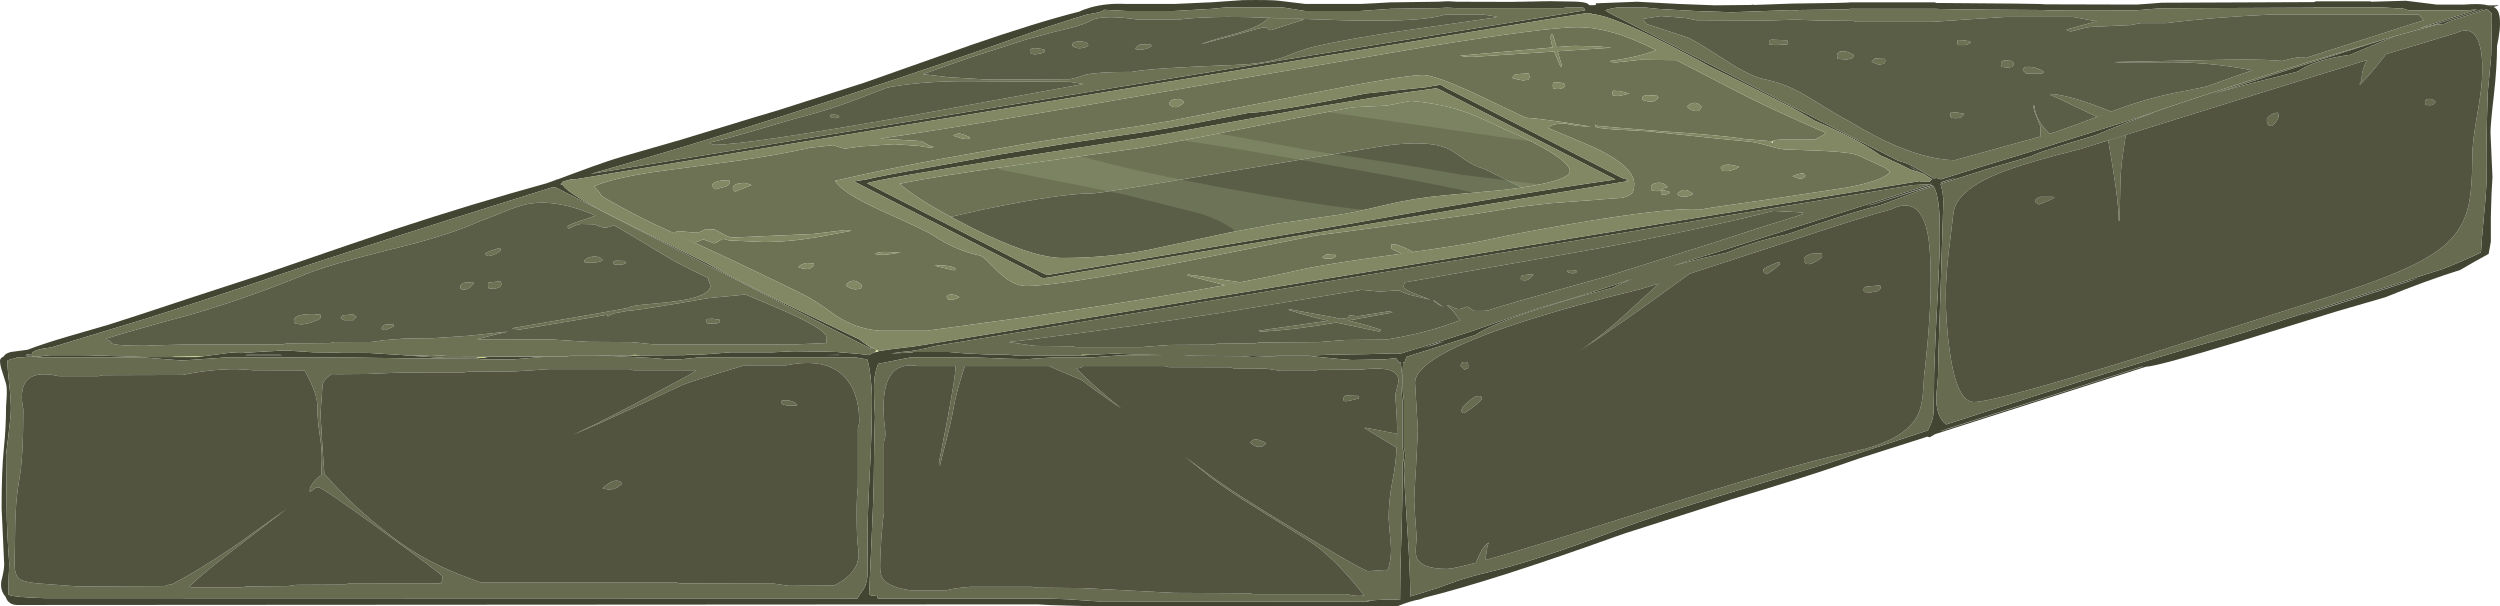 <?xml version="1.0" encoding="UTF-8" standalone="no"?>
<svg xmlns:ffdec="https://www.free-decompiler.com/flash" xmlns:xlink="http://www.w3.org/1999/xlink" ffdec:objectType="frame" height="245.45px" width="1011.8px" xmlns="http://www.w3.org/2000/svg">
  <g transform="matrix(1.0, 0.0, 0.0, 1.0, -298.4, 59.85)">
    <use ffdec:characterId="698" height="245.45" transform="matrix(1.0, 0.0, 0.0, 1.0, 298.4, -59.85)" width="1011.8" xlink:href="#shape0"/>
  </g>
  <defs>
    <g id="shape0" transform="matrix(1.0, 0.0, 0.0, 1.0, -298.4, 59.85)">
      <path d="M1284.7 -49.95 L1283.6 -49.8 1303.4 -56.15 1302.9 -56.1 1282.85 -49.7 1277.7 -48.5 1300.9 -56.0 1296.0 -55.65 1273.25 -55.65 1271.2 -56.35 1262.45 -56.85 1234.85 -56.85 1234.55 -56.75 1173.0 -56.5 1167.9 -56.1 1162.85 -55.65 1142.25 -55.55 1134.15 -55.6 Q1125.95 -55.65 1125.5 -55.8 L1103.85 -55.95 Q1082.1 -56.15 1081.65 -56.3 L1047.1 -56.3 1046.3 -56.05 1026.1 -55.8 1026.25 -55.65 1022.7 -55.75 999.4 -54.9 984.55 -55.4 969.5 -56.25 964.35 -56.8 952.8 -56.8 950.95 -56.5 Q948.5 -55.95 948.1 -55.6 L949.85 -54.55 953.55 -52.6 953.7 -52.6 1066.7 5.25 Q1070.45 6.1 1074.8 8.7 L1081.05 12.35 1081.85 12.25 1081.9 12.1 1083.15 12.45 1083.4 12.3 1083.6 12.55 1083.65 12.65 1083.85 12.75 Q1096.4 8.75 1122.3 0.9 L1162.05 -11.7 1170.85 -14.5 Q1158.1 -10.1 1146.45 -5.1 L1135.05 -1.7 Q1124.85 1.4 1122.0 2.65 L1120.3 3.45 1101.55 8.9 1083.75 14.6 1083.85 14.95 Q1084.9 18.2 1084.9 22.15 L1083.85 55.4 Q1082.75 86.45 1082.75 92.55 L1082.0 101.0 Q1082.05 108.9 1086.05 111.95 1169.5 84.8 1201.7 76.2 L1204.1 75.45 1207.3 74.5 1286.9 49.05 Q1296.0 45.5 1302.5 42.3 1302.75 37.4 1303.6 28.65 1304.85 16.2 1304.75 11.5 1304.5 0.25 1305.25 -22.55 L1305.95 -29.75 1306.65 -37.6 1306.9 -51.25 1306.9 -52.5 1306.8 -54.5 1306.05 -55.2 1305.4 -55.7 1304.8 -56.1 1290.8 -51.6 1290.65 -51.55 1287.4 -50.1 1284.7 -49.95 M1265.55 -44.6 L1265.7 -44.65 1266.0 -44.75 1268.7 -45.6 1267.65 -45.2 1267.05 -45.0 1263.4 -43.45 1261.7 -42.9 1263.15 -43.35 1249.3 -37.6 1249.1 -37.6 Q1239.4 -36.25 1233.05 -33.5 1230.25 -32.3 1228.55 -30.95 1208.15 -25.9 1196.65 -22.65 L1194.4 -22.0 1265.55 -44.6 M1305.15 -57.7 L1308.35 -57.7 1308.45 -57.65 1308.8 -57.75 1309.65 -57.85 1309.2 -57.6 1309.25 -57.6 1309.15 -57.45 1308.8 -57.4 1307.6 -57.0 Q1310.2 -56.05 1310.2 -50.5 1310.2 -47.9 1309.6 -44.4 L1309.0 -41.25 Q1309.0 -32.75 1307.7 -21.15 1306.35 -9.6 1306.35 -6.15 L1307.15 11.8 Q1306.7 17.75 1306.5 27.8 L1306.5 37.95 1305.6 42.9 Q1300.5 45.65 1294.1 49.4 1280.25 53.75 1263.8 60.45 L1243.85 66.25 1205.2 78.2 Q1171.05 88.55 1167.0 88.55 L1166.95 88.55 1081.6 115.85 1079.35 117.15 1078.5 116.85 1051.25 125.55 1041.25 129.0 Q1029.1 133.2 998.45 142.45 L998.05 142.6 955.9 156.05 Q953.9 156.75 952.05 157.4 902.5 175.2 874.9 182.05 L872.9 182.75 Q869.3 183.35 863.95 185.5 L743.6 185.6 723.6 185.05 718.35 184.75 717.9 184.75 717.3 184.75 305.5 185.0 Q301.95 185.0 300.8 182.05 L300.65 181.6 300.6 181.6 Q298.35 179.0 298.95 175.25 300.1 170.95 300.1 168.55 L299.05 145.9 Q299.05 130.5 299.95 121.75 300.85 113.0 300.85 104.75 L301.1 100.75 Q301.3 97.3 300.85 95.5 L299.35 90.7 Q298.4 87.95 298.4 86.15 298.4 85.1 299.9 84.4 300.55 83.15 302.85 82.6 L309.55 81.7 Q316.0 79.25 325.15 76.55 L342.7 71.45 355.85 67.2 377.5 60.05 405.3 51.0 Q445.4 37.15 458.45 32.85 489.8 22.55 519.0 14.5 L519.4 14.4 523.3 13.0 523.6 12.8 524.1 12.75 529.45 10.75 Q539.8 6.9 543.75 5.6 548.7 3.9 559.2 0.95 L574.0 -3.3 604.15 -12.5 613.25 -15.2 648.1 -26.35 691.9 -41.8 Q718.5 -50.95 735.2 -55.15 737.0 -56.05 739.85 -56.85 746.3 -58.65 754.15 -58.25 L773.75 -58.25 789.15 -58.95 801.35 -59.8 Q812.95 -59.95 815.95 -59.55 L826.75 -58.25 849.05 -58.25 855.1 -58.55 861.15 -58.9 880.5 -59.15 884.4 -59.35 888.1 -59.15 925.15 -59.05 910.15 -59.4 Q931.15 -59.4 936.0 -59.2 940.05 -59.05 941.1 -58.25 L941.65 -57.75 942.7 -57.75 944.25 -57.8 Q944.25 -58.9 944.35 -58.5 L961.0 -59.15 977.75 -58.25 992.35 -57.7 1007.55 -57.85 1007.65 -58.0 1008.5 -57.85 1023.65 -58.4 Q1046.6 -58.65 1047.35 -58.9 L1081.4 -58.9 1082.15 -58.65 Q1125.25 -58.4 1126.0 -58.1 L1163.15 -58.0 1168.15 -58.35 1173.25 -58.75 1234.8 -59.0 Q1235.6 -59.15 1235.6 -59.3 L1257.75 -59.3 1258.15 -59.15 1272.1 -59.55 1284.55 -58.0 1295.8 -58.0 Q1301.5 -58.45 1304.4 -57.9 L1305.15 -57.7 M1306.35 -57.2 L1306.7 -57.2 1307.0 -57.3 1306.15 -57.3 1306.35 -57.2 M773.5 -55.4 L754.4 -55.4 745.25 -55.9 Q744.6 -55.1 741.15 -54.45 L738.45 -54.0 733.1 -52.4 720.2 -48.25 Q682.7 -34.9 642.9 -21.85 585.1 -2.9 537.4 10.55 L931.3 -54.25 940.0 -55.7 939.55 -56.45 939.05 -56.8 932.15 -56.8 930.8 -56.55 888.0 -56.55 884.15 -56.75 880.25 -56.55 861.3 -56.3 855.1 -55.85 848.8 -55.4 826.6 -55.4 818.15 -56.75 817.25 -56.85 794.4 -56.85 789.0 -56.3 773.5 -55.4 M761.35 -6.4 Q772.85 -8.15 788.4 -11.2 L803.6 -14.15 Q814.4 -14.5 851.0 -22.0 L875.65 -24.55 878.05 -25.0 880.3 -25.35 880.3 -25.45 880.25 -25.5 880.45 -25.5 880.65 -25.55 881.2 -25.65 883.6 -24.3 955.3 12.4 956.25 12.25 956.5 13.0 957.15 13.35 957.2 13.4 957.35 13.35 957.6 13.4 957.0 13.5 956.95 13.5 753.75 47.15 720.9 52.75 720.5 52.6 720.15 52.65 Q719.75 52.55 717.75 51.3 L644.2 13.65 643.85 13.65 644.4 13.5 644.5 13.5 648.95 12.8 Q657.5 10.8 675.05 7.8 L702.6 2.75 730.35 -1.85 761.35 -6.4 M818.65 -14.4 L764.25 -4.6 704.05 4.7 Q654.9 12.5 649.25 14.3 L720.0 50.5 721.7 51.25 722.25 51.45 729.25 50.3 843.75 30.9 Q915.4 18.0 952.2 12.8 L881.35 -23.45 879.6 -24.2 879.55 -24.2 879.6 -24.1 864.9 -22.1 824.3 -15.45 818.65 -14.4 M654.0 82.25 L655.6 81.95 655.7 82.0 659.3 81.45 667.65 80.45 672.15 79.75 1075.35 13.45 1076.2 13.8 1077.9 13.7 1077.95 13.65 1078.1 13.5 1078.5 13.65 1079.4 13.65 Q1079.9 13.0 1080.4 12.7 L1076.85 10.5 Q1074.4 9.55 1071.55 8.75 1068.55 7.2 1064.55 5.35 L1064.1 5.25 1064.15 5.15 1060.1 3.35 1059.5 3.1 Q1050.05 -3.65 1033.5 -10.7 L1033.05 -10.9 1023.75 -16.25 1005.45 -25.45 991.15 -32.55 991.0 -32.55 Q983.85 -36.6 972.65 -42.3 950.6 -53.45 943.4 -54.05 L943.2 -54.15 942.75 -54.0 942.3 -54.55 942.25 -54.55 941.6 -54.5 940.95 -54.6 929.0 -52.75 530.7 12.8 529.4 12.75 526.2 13.65 526.0 14.15 525.25 14.65 526.3 15.15 Q528.55 18.9 549.75 29.45 L584.15 46.5 Q591.95 50.95 604.95 57.5 L615.3 62.65 646.15 77.5 648.85 79.45 649.25 79.75 651.6 81.4 650.9 81.3 523.4 16.05 521.65 16.05 481.35 28.7 Q432.75 44.05 411.75 51.25 381.65 61.55 356.85 69.3 L319.15 80.75 Q311.3 81.7 311.3 83.4 L310.5 83.45 309.95 83.5 308.55 83.9 311.35 83.9 311.55 84.4 311.6 84.5 309.45 84.5 307.95 84.75 305.65 84.75 301.5 86.0 301.4 86.25 301.5 89.1 302.1 95.4 Q302.8 101.55 302.8 105.55 302.8 108.4 301.85 115.95 L300.85 124.25 301.1 146.5 Q301.1 153.85 302.15 168.55 L301.9 173.65 301.75 180.7 302.0 180.9 Q303.85 181.85 316.6 182.25 L645.5 182.35 Q645.9 181.35 647.5 179.25 649.6 176.45 649.6 170.65 L649.5 157.85 Q649.5 148.7 650.4 131.85 651.3 115.0 651.3 100.8 651.3 97.9 650.75 92.75 650.1 87.3 649.35 85.55 L647.15 85.3 644.6 84.75 581.05 84.75 580.05 84.95 573.9 85.55 568.55 85.6 563.25 85.1 548.2 84.3 544.05 84.15 543.9 84.15 539.95 84.05 552.6 84.0 557.8 84.0 575.5 83.9 576.4 83.7 581.35 83.75 594.0 82.75 608.5 82.75 610.85 82.75 619.85 82.3 Q638.15 82.5 638.55 82.75 L645.7 83.35 648.7 83.7 649.6 83.85 650.2 83.85 650.25 83.8 650.3 83.75 651.25 83.2 652.55 82.75 652.55 82.7 654.0 82.35 653.8 82.25 654.0 82.25 M638.1 83.85 L637.75 83.75 632.5 83.85 638.1 83.85 M495.7 84.65 L496.05 84.55 519.5 84.5 505.45 85.65 493.0 85.55 492.05 85.3 489.05 85.3 462.5 85.15 440.15 84.85 389.95 84.75 387.35 85.0 372.05 86.05 356.15 84.8 355.6 84.75 339.05 84.75 326.5 84.75 314.0 84.75 312.85 84.6 313.7 84.5 317.0 84.1 318.65 83.9 332.7 83.9 334.6 83.95 356.8 84.65 368.2 84.65 378.0 84.65 378.25 84.65 378.4 84.6 380.65 84.35 391.9 82.85 395.8 83.05 406.85 82.35 409.9 82.2 412.5 82.0 414.3 82.0 425.4 82.75 434.3 82.8 436.25 83.0 447.65 83.0 461.25 83.85 461.6 83.9 464.6 84.15 464.7 84.15 478.0 85.0 491.0 85.0 494.0 85.0 495.7 84.65 M411.9 83.75 L398.35 83.75 397.55 83.9 412.6 83.9 411.9 83.75 M1237.05 65.65 L1273.75 53.9 1277.25 52.65 1229.85 67.8 1237.05 65.65 M1165.4 88.45 L1086.75 113.6 1083.95 114.55 1083.9 114.65 1165.6 88.5 1165.4 88.45 M1074.75 9.3 Q1072.8 8.2 1070.9 7.4 L1076.3 10.15 1074.75 9.3 M1080.55 15.0 L1053.8 23.6 1056.0 23.0 1080.65 15.15 1080.55 15.0 M739.75 83.75 L749.75 83.25 757.9 83.65 763.95 83.75 769.2 83.85 752.85 83.9 740.6 84.75 726.05 84.75 717.9 85.2 715.8 85.4 714.25 85.5 706.25 85.35 698.05 85.0 690.2 84.75 667.15 84.75 657.55 86.65 653.8 87.4 Q652.2 91.25 652.1 96.4 652.05 100.45 652.5 108.65 L652.2 120.5 652.05 132.6 Q652.05 139.1 651.1 159.55 L650.15 180.25 Q650.15 181.05 651.45 181.25 L653.5 181.35 653.65 182.35 717.3 182.35 717.9 182.35 Q725.05 182.45 730.85 182.7 L737.0 183.15 743.1 183.55 743.6 183.55 852.7 183.65 851.6 183.3 Q861.6 182.45 864.7 182.95 L865.05 182.85 Q865.05 171.1 865.55 158.0 866.05 144.35 866.05 126.75 L866.5 126.75 866.6 125.05 Q866.6 123.0 866.05 121.8 L866.05 102.5 Q865.65 100.65 865.75 97.7 L865.95 92.8 865.9 91.3 865.8 91.4 865.45 88.1 865.3 86.8 864.55 86.75 Q864.05 85.85 863.35 85.1 L858.8 85.6 845.5 85.85 841.0 85.5 830.1 84.4 828.15 84.15 814.75 84.15 814.75 84.3 809.9 84.45 809.85 84.45 805.4 84.65 805.25 84.65 801.35 84.3 781.1 84.15 777.25 83.9 777.5 83.9 831.85 83.9 838.5 83.65 850.85 83.5 863.5 83.15 865.1 83.3 867.35 82.6 877.6 79.45 894.15 74.15 Q906.75 69.65 921.65 64.7 L925.0 63.75 Q941.8 58.95 959.05 53.0 L957.9 53.45 954.15 55.05 Q952.4 55.85 951.25 56.55 L938.15 60.05 Q928.1 62.9 918.85 65.95 901.55 71.65 895.45 75.75 L867.8 84.5 Q867.15 85.65 866.8 86.9 L866.2 86.85 866.25 87.6 866.1 90.75 866.15 90.75 866.05 95.1 Q866.05 99.75 866.6 102.05 L866.6 121.4 Q867.1 122.55 867.1 124.85 L866.6 130.25 Q866.9 138.65 867.95 153.85 869.15 171.3 869.15 180.6 L869.15 181.55 870.35 181.2 879.85 178.25 888.3 175.2 Q893.5 173.45 901.65 171.5 920.15 167.05 951.9 155.0 969.7 148.2 997.15 140.0 L1039.1 127.35 1078.65 114.35 1079.65 112.2 Q1081.0 109.5 1081.0 105.65 L1081.15 95.6 Q1081.1 91.7 1081.4 85.55 L1081.8 75.5 1082.8 55.95 Q1083.5 42.3 1083.5 35.65 1083.5 27.9 1083.15 24.4 1082.55 18.0 1080.9 15.5 L1075.9 17.1 1059.5 23.15 Q1045.3 26.75 1021.8 34.95 L1021.4 35.1 Q1014.9 36.3 1005.75 39.3 L1001.6 40.7 996.95 42.5 987.3 44.7 978.4 46.95 975.35 47.8 984.9 44.7 993.65 42.1 1080.15 14.6 1080.1 14.55 1078.3 14.75 1072.6 15.05 1072.0 15.1 1071.35 15.25 676.5 80.25 Q670.3 82.05 663.8 82.55 L658.9 83.2 667.75 82.85 667.75 82.6 682.25 82.6 688.65 83.15 698.85 83.65 706.0 83.65 706.05 83.7 709.55 84.05 713.15 83.95 715.8 84.0 717.9 84.0 733.0 84.05 735.8 83.95 736.25 83.95 739.25 83.8 740.0 83.75 739.75 83.75 M1083.9 14.1 L1090.3 12.05 1087.35 12.85 1084.0 13.9 1083.9 14.1 M883.0 78.2 L879.05 79.45 873.7 81.25 878.1 79.9 880.2 79.25 883.0 78.2" fill="#414532" fill-rule="evenodd" stroke="none"/>
      <path d="M1162.05 -11.7 Q1187.8 -20.7 1222.1 -31.45 L1231.6 -34.4 1232.9 -34.8 1265.55 -44.6 1194.4 -22.0 1196.65 -22.65 Q1208.15 -25.9 1228.55 -30.95 1230.25 -32.3 1233.05 -33.5 1239.4 -36.25 1249.1 -37.6 L1249.3 -37.6 1263.15 -43.35 1261.7 -42.9 1263.4 -43.45 1267.05 -45.0 1267.65 -45.2 1284.7 -49.95 1287.4 -50.1 1290.65 -51.55 1290.8 -51.6 1304.8 -56.1 1305.4 -55.7 1306.05 -55.2 1306.8 -54.5 1306.9 -52.5 1306.9 -51.25 1306.65 -37.6 1305.95 -29.75 1305.25 -22.55 Q1304.5 0.25 1304.75 11.5 1304.85 16.2 1303.6 28.65 1302.75 37.4 1302.5 42.3 1296.0 45.5 1286.9 49.05 L1207.3 74.5 1204.1 75.45 1201.7 76.2 Q1169.5 84.8 1086.05 111.95 1082.05 108.9 1082.0 101.0 L1082.75 92.55 Q1082.75 86.45 1083.85 55.4 L1084.9 22.15 Q1084.9 18.2 1083.85 14.95 L1083.75 14.6 1101.55 8.9 1120.3 3.45 1122.0 2.65 Q1124.85 1.4 1135.05 -1.7 L1146.45 -5.1 Q1158.1 -10.1 1170.85 -14.5 L1162.05 -11.7 M1302.15 -40.9 Q1299.85 -50.05 1292.5 -46.5 L1264.15 -37.95 1263.8 -37.55 Q1258.3 -30.4 1253.6 -25.6 L1253.35 -25.85 1254.05 -26.95 1254.25 -28.35 Q1254.25 -31.45 1256.35 -35.55 L1214.8 -22.7 1139.9 0.6 Q1120.75 5.3 1109.95 9.3 1090.15 16.65 1089.0 26.4 L1087.0 42.85 Q1085.9 52.8 1085.9 59.5 1085.9 70.85 1087.45 82.1 1090.35 102.85 1097.25 102.85 1105.7 102.85 1164.4 84.6 L1230.15 63.65 Q1255.45 55.9 1268.1 50.55 1282.15 44.7 1288.75 38.55 1295.15 32.65 1297.3 23.95 1299.0 17.1 1299.0 3.0 1299.0 -2.35 1301.0 -13.55 1303.0 -24.75 1303.0 -30.35 L1303.0 -34.1 Q1302.9 -38.0 1302.15 -40.9 M543.9 84.15 L544.05 84.15 548.2 84.3 563.25 85.1 568.55 85.6 573.9 85.55 580.05 84.95 581.05 84.75 644.6 84.75 647.15 85.3 649.35 85.55 Q650.1 87.3 650.75 92.75 651.3 97.9 651.3 100.8 651.3 115.0 650.4 131.85 649.5 148.7 649.5 157.85 L649.6 170.65 Q649.6 176.45 647.5 179.25 645.9 181.35 645.5 182.35 L316.6 182.25 Q303.85 181.85 302.0 180.9 L301.75 180.7 301.9 173.65 302.15 168.55 Q301.1 153.85 301.1 146.5 L300.85 124.25 301.85 115.95 Q302.8 108.4 302.8 105.55 302.8 101.55 302.1 95.4 L301.5 89.1 301.4 86.25 301.5 86.0 305.65 84.75 307.95 84.75 309.45 84.5 311.6 84.5 311.6 84.45 313.7 84.5 312.85 84.6 314.0 84.75 326.5 84.75 339.05 84.75 355.6 84.75 356.15 84.8 372.05 86.05 387.35 85.0 389.95 84.75 440.15 84.85 462.5 85.15 489.05 85.3 492.05 85.3 493.0 85.55 505.45 85.65 519.5 84.5 496.05 84.55 495.7 84.65 493.0 84.65 491.0 85.0 478.0 85.0 464.7 84.15 472.9 83.85 476.4 84.0 479.55 84.25 521.75 84.4 522.2 84.45 528.0 84.4 529.05 84.15 543.9 84.15 M1151.65 -3.0 L1158.75 -5.2 1157.8 0.95 Q1156.55 9.45 1156.55 14.8 L1156.25 29.5 1155.9 29.5 Q1155.9 22.55 1153.35 7.2 L1151.65 -3.0 M1220.6 -12.85 Q1220.6 -12.05 1219.5 -10.5 1218.3 -8.85 1217.5 -8.85 1216.35 -8.85 1216.0 -10.05 1215.8 -10.7 1215.85 -11.4 1215.85 -12.25 1217.35 -13.25 1218.85 -14.25 1220.25 -14.25 L1220.45 -13.9 1220.6 -12.85 M1280.15 -17.35 L1280.0 -17.6 1279.8 -18.6 Q1279.8 -19.55 1281.25 -19.8 1282.8 -20.05 1284.15 -18.65 1283.25 -17.25 1282.0 -17.25 L1280.15 -17.35 M580.25 90.0 L554.85 90.0 553.85 89.8 553.25 89.55 520.55 89.55 513.35 90.05 505.85 90.5 487.55 90.6 485.75 91.0 471.3 91.0 Q465.75 90.75 456.4 91.1 L447.35 91.5 435.35 91.6 432.7 91.55 Q428.95 93.8 428.9 96.65 L428.1 107.85 428.45 113.3 428.9 121.0 429.75 132.95 429.7 132.15 429.8 132.1 Q436.25 139.25 441.65 144.35 448.15 150.5 456.6 157.0 468.8 166.45 484.2 172.6 L492.75 175.8 571.9 175.8 573.4 176.25 611.6 176.35 617.75 177.25 636.0 177.1 Q647.15 171.6 645.75 162.4 645.1 158.4 645.1 148.05 645.1 140.75 645.6 137.25 L645.6 113.3 Q646.15 111.85 646.15 110.75 646.15 100.9 641.9 94.8 634.6 84.35 616.6 88.0 L599.85 88.0 599.8 88.0 599.75 88.0 598.8 88.3 Q577.0 94.8 574.5 96.0 551.9 106.65 539.95 111.95 L530.35 116.1 539.95 111.55 Q553.2 104.9 577.15 92.0 L580.25 90.0 M542.25 137.75 Q544.35 135.9 545.6 135.3 548.05 134.05 549.75 135.3 L550.0 136.1 Q547.6 138.25 545.05 138.25 L543.55 138.1 543.0 138.0 542.25 137.75 M617.25 104.25 Q615.2 104.05 614.75 103.5 L614.75 102.3 Q618.8 101.7 621.0 103.85 L621.0 104.25 617.25 104.25 M421.65 90.05 L400.65 90.0 397.5 89.7 394.0 89.55 Q383.7 89.55 372.3 91.9 L340.0 92.0 338.25 92.4 322.25 92.4 Q310.15 89.65 307.85 96.7 306.65 100.35 307.85 105.8 307.85 125.15 306.2 134.35 304.5 143.55 304.5 156.85 L304.3 168.75 Q304.4 172.9 306.1 174.3 307.8 175.7 313.45 176.25 L330.0 177.5 365.1 177.35 Q366.5 176.65 368.7 176.65 L367.85 176.65 Q372.85 174.15 379.9 169.85 392.4 162.15 401.5 155.3 L414.4 146.15 401.8 155.8 Q379.75 172.65 375.05 177.5 L375.9 177.85 396.3 177.85 398.1 177.5 414.85 177.35 418.25 176.85 437.55 176.75 439.35 176.35 476.9 176.3 Q477.5 174.8 477.5 173.4 477.5 172.8 453.25 155.15 428.8 137.35 427.25 137.35 426.35 137.35 425.5 138.05 L424.0 139.15 Q423.75 139.6 423.75 138.35 423.75 137.35 425.45 135.15 426.9 133.25 428.45 132.55 L428.65 125.5 Q428.65 121.4 427.75 115.75 426.85 110.05 426.85 104.6 426.85 99.35 421.95 90.6 L421.65 90.05 M1122.4 22.15 L1122.0 21.55 Q1122.0 20.9 1123.2 20.25 1123.8 19.95 1124.15 19.8 L1129.25 19.8 1130.0 20.0 Q1129.25 20.75 1123.65 22.9 L1122.4 22.15 M735.8 83.95 L733.0 84.05 717.9 84.0 715.8 84.0 713.15 83.95 709.55 84.05 706.05 83.7 706.0 83.65 698.85 83.65 688.65 83.15 682.25 82.6 667.75 82.6 667.75 82.85 658.9 83.2 663.8 82.55 Q670.3 82.05 676.5 80.25 L1071.35 15.25 1072.0 15.1 1072.6 15.05 1078.3 14.75 1080.1 14.55 1080.15 14.6 993.65 42.1 984.9 44.7 975.35 47.8 978.4 46.95 987.3 44.7 996.95 42.5 1001.6 40.7 1005.75 39.3 Q1014.9 36.3 1021.4 35.1 L1021.8 34.95 Q1045.3 26.75 1059.5 23.15 L1075.9 17.1 1080.9 15.5 Q1082.55 18.0 1083.15 24.4 1083.5 27.9 1083.5 35.65 1083.5 42.3 1082.8 55.95 L1081.8 75.5 1081.4 85.55 Q1081.1 91.7 1081.15 95.6 L1081.0 105.65 Q1081.0 109.5 1079.65 112.2 L1078.65 114.35 1039.1 127.35 997.15 140.0 Q969.7 148.2 951.9 155.0 920.15 167.05 901.65 171.5 893.5 173.45 888.3 175.2 L879.85 178.25 870.35 181.2 869.15 181.55 869.15 180.6 Q869.15 171.3 867.95 153.85 866.9 138.65 866.6 130.25 L867.1 124.85 Q867.1 122.55 866.6 121.4 L866.6 102.05 Q866.05 99.75 866.05 95.1 L866.15 90.75 866.1 90.75 866.25 87.6 866.2 86.85 866.8 86.9 Q867.15 85.65 867.8 84.5 L895.45 75.75 Q901.55 71.65 918.85 65.95 928.1 62.9 938.15 60.05 L951.25 56.55 Q952.4 55.85 954.15 55.05 L957.9 53.45 959.05 53.0 Q941.8 58.95 925.0 63.75 L921.65 64.7 Q906.75 69.65 894.15 74.15 L877.6 79.45 867.35 82.6 865.1 83.3 863.5 83.15 850.85 83.5 838.5 83.65 831.85 83.9 777.5 83.9 777.25 83.9 781.1 84.15 801.35 84.3 805.25 84.65 805.4 84.65 809.85 84.45 809.9 84.45 814.75 84.3 814.75 84.15 828.15 84.15 830.1 84.4 841.0 85.5 845.5 85.85 858.8 85.6 863.35 85.1 Q864.05 85.85 864.55 86.75 L865.3 86.8 865.45 88.1 865.8 91.4 865.9 91.3 865.95 92.8 865.75 97.7 Q865.65 100.65 866.05 102.5 L866.05 121.8 Q866.6 123.0 866.6 125.05 L866.5 126.75 866.05 126.75 Q866.05 144.35 865.55 158.0 865.05 171.1 865.05 182.85 L864.7 182.95 Q861.6 182.45 851.6 183.3 L852.7 183.65 743.6 183.55 743.1 183.55 737.0 183.15 730.85 182.7 Q725.05 182.45 717.9 182.35 L717.3 182.35 653.65 182.35 653.5 181.35 651.45 181.25 Q650.15 181.05 650.15 180.25 L651.1 159.55 Q652.05 139.1 652.05 132.6 L652.2 120.5 652.5 108.65 Q652.05 100.45 652.1 96.4 652.2 91.25 653.8 87.4 L657.55 86.65 667.15 84.75 690.2 84.75 698.05 85.0 706.25 85.35 714.25 85.5 715.8 85.4 717.9 85.2 726.05 84.75 740.6 84.75 752.85 83.9 769.2 83.85 763.95 83.75 757.9 83.65 749.75 83.25 739.75 83.75 736.35 83.75 735.8 83.95 M1063.85 24.85 Q1053.55 27.5 1019.0 38.95 L982.2 50.95 Q952.75 72.45 937.75 82.1 946.55 76.2 956.5 67.1 L969.8 54.9 962.0 57.25 Q935.35 63.65 913.6 70.7 871.1 84.55 871.1 95.1 L872.25 114.4 871.5 129.0 Q870.75 140.45 870.75 142.5 L871.1 148.7 871.75 157.75 871.45 161.55 Q871.2 164.2 871.75 165.7 873.4 170.4 884.1 170.4 886.3 170.4 895.75 167.9 898.55 160.7 901.0 159.75 900.25 161.15 900.25 162.4 L899.5 166.85 Q917.5 161.85 955.55 149.75 1026.45 127.3 1047.0 123.25 1069.75 118.75 1074.8 107.55 1076.4 103.95 1076.75 98.0 1077.15 90.7 1077.5 89.15 1079.8 68.7 1079.8 53.35 1079.8 38.75 1078.0 32.25 1074.4 19.55 1063.85 24.85 M1059.4 55.85 L1059.5 56.65 Q1059.5 57.45 1058.15 58.0 L1055.6 58.5 1053.25 58.4 1052.95 58.25 Q1052.65 58.1 1052.65 57.35 1052.65 56.3 1054.05 56.1 L1059.25 55.65 1059.4 55.85 M1027.95 26.55 Q1028.0 26.15 1028.15 26.15 L1016.05 25.5 Q986.5 33.05 943.25 41.05 L870.85 53.75 867.1 54.4 Q866.5 55.15 866.5 56.05 866.5 57.35 871.0 59.0 L877.4 61.5 869.25 59.5 Q866.25 58.7 864.75 57.65 L856.7 58.15 849.5 57.45 791.9 66.85 Q755.35 72.5 717.9 77.2 L715.8 77.5 706.6 78.6 715.8 79.95 717.5 80.15 732.25 80.3 734.0 80.65 760.0 80.65 765.85 80.2 772.0 79.75 789.25 79.65 791.05 79.25 806.4 79.1 808.1 78.75 832.25 78.6 837.3 78.2 842.65 77.75 859.5 77.6 Q872.85 75.4 882.1 72.3 L889.25 69.85 Q886.1 65.05 884.1 63.9 L884.1 63.75 Q884.95 63.75 886.3 64.5 887.7 65.25 889.25 65.25 L890.7 64.8 Q891.5 64.3 892.1 64.3 892.7 64.3 893.7 65.15 894.7 66.0 895.25 66.0 L898.55 66.0 900.65 65.8 901.15 65.6 Q911.3 62.4 927.3 58.0 L949.4 51.8 988.9 39.35 Q1013.0 31.45 1027.9 26.9 L1027.95 26.55 M1018.85 47.05 L1016.0 49.45 Q1013.75 51.05 1013.3 51.15 L1012.5 50.4 Q1012.0 49.85 1012.0 49.35 1012.0 48.9 1014.8 47.6 1017.6 46.3 1018.6 46.25 L1018.85 47.05 M1028.65 46.0 Q1028.5 46.5 1028.5 45.25 1028.5 43.75 1031.5 42.85 L1035.6 42.65 1035.75 42.9 1035.85 43.8 Q1035.85 44.45 1033.75 45.75 1031.55 47.05 1030.3 47.05 1029.5 47.05 1029.15 46.7 L1028.65 46.0 M892.65 88.25 Q892.65 89.5 892.35 89.25 L891.1 89.75 889.55 88.3 Q889.55 87.5 889.95 87.05 890.65 86.35 892.25 86.85 L892.45 87.25 Q892.65 87.5 892.65 88.25 M810.5 89.3 L797.75 89.25 796.0 88.8 771.5 88.75 769.75 88.3 736.7 88.3 Q735.95 89.25 734.0 89.15 739.85 95.5 752.1 105.35 741.8 98.4 736.25 94.0 L725.95 89.65 722.95 88.3 689.0 88.3 688.45 89.75 Q685.5 98.6 684.3 105.4 683.65 109.35 681.85 116.5 679.4 126.0 678.9 128.25 L678.65 128.5 678.45 128.4 678.4 127.5 681.75 110.3 Q685.1 92.5 685.1 88.75 L685.1 88.3 669.85 88.3 Q658.3 86.3 656.4 99.1 655.45 105.7 656.75 115.15 656.75 117.75 656.15 118.85 L656.15 147.85 Q655.6 151.05 655.1 158.05 654.6 165.0 654.6 169.3 654.6 173.15 656.0 174.8 658.55 177.8 666.75 179.05 L681.55 179.05 Q684.2 178.2 691.0 177.65 L716.25 177.65 717.9 178.0 718.0 178.0 736.35 178.15 754.4 179.1 773.5 180.1 803.9 180.25 805.6 180.6 843.5 180.6 Q847.45 181.7 850.55 181.15 L846.45 176.15 Q836.9 164.8 828.3 159.15 L808.05 146.5 Q796.15 139.2 788.5 133.4 L778.05 125.05 787.25 131.85 Q796.95 139.3 824.4 155.7 850.5 171.3 852.05 171.3 L860.15 170.75 859.85 171.6 Q861.4 167.25 861.4 162.1 L860.4 150.1 Q860.4 142.3 862.15 133.75 863.85 125.25 863.85 113.35 L863.65 108.0 863.1 100.4 Q863.05 99.75 863.75 97.4 864.45 95.0 864.35 93.7 864.05 89.3 855.25 89.3 L852.1 89.45 849.3 89.75 831.9 89.85 830.25 90.25 816.8 90.25 810.5 89.3 M889.9 106.15 Q889.9 105.1 892.8 102.55 895.9 99.9 897.4 100.55 L897.9 100.7 898.05 101.5 Q898.05 102.65 891.1 107.35 L890.2 107.15 Q889.9 106.95 889.9 106.15 M851.15 113.25 L863.2 115.6 863.85 115.75 863.65 121.3 861.1 119.8 850.6 113.4 851.15 113.25 M845.8 102.05 L843.15 102.55 842.4 102.45 Q842.1 102.35 842.1 101.55 842.1 100.45 843.45 100.15 L847.9 100.0 848.5 101.4 845.8 102.05 M804.35 119.25 Q805.2 118.05 806.45 118.0 808.05 117.9 810.9 119.6 L809.85 120.5 Q809.1 121.0 807.8 121.0 806.25 121.0 804.35 119.25" fill="#676b50" fill-rule="evenodd" stroke="none"/>
      <path d="M1162.05 -11.7 L1122.3 0.9 Q1096.4 8.75 1083.85 12.75 L1083.65 12.65 1083.6 12.55 1083.4 12.3 1083.15 12.45 1081.9 12.1 1081.85 12.25 1081.05 12.35 1074.8 8.7 Q1070.45 6.1 1066.7 5.25 L953.7 -52.6 953.55 -52.6 949.85 -54.55 948.1 -55.6 Q948.5 -55.95 950.95 -56.5 L952.8 -56.8 964.35 -56.8 969.5 -56.25 984.55 -55.4 999.4 -54.9 1022.7 -55.75 1026.25 -55.65 1026.1 -55.8 1046.3 -56.05 1047.1 -56.3 1081.65 -56.3 Q1082.1 -56.15 1103.85 -55.95 L1125.5 -55.8 Q1125.95 -55.65 1134.15 -55.6 L1142.25 -55.55 1162.85 -55.65 1167.9 -56.1 1173.0 -56.5 1234.55 -56.75 1234.85 -56.85 1262.45 -56.85 1271.2 -56.35 1273.25 -55.65 1296.0 -55.65 1300.9 -56.0 1277.7 -48.5 1282.85 -49.7 1302.9 -56.1 1303.4 -56.15 1283.6 -49.8 1284.7 -49.95 1267.65 -45.2 1268.7 -45.6 1266.0 -44.75 1265.7 -44.65 1265.55 -44.6 1232.9 -34.8 1231.6 -34.4 1222.1 -31.45 Q1187.8 -20.7 1162.05 -11.7 M682.25 -28.6 L698.25 -27.65 731.25 -27.8 Q733.9 -28.2 737.7 -29.6 742.85 -30.75 754.9 -30.75 L756.5 -30.75 756.75 -30.8 Q764.05 -32.3 798.65 -33.6 810.0 -34.0 817.65 -36.6 L823.65 -38.9 Q827.25 -40.25 830.5 -41.0 845.15 -44.45 870.9 -48.05 L903.5 -52.75 904.35 -53.05 901.2 -53.6 898.3 -54.0 883.35 -54.0 Q877.6 -52.1 865.35 -51.65 861.5 -51.5 846.5 -51.5 L808.95 -52.75 Q787.9 -53.5 775.05 -51.9 L759.05 -51.9 Q747.05 -53.75 741.35 -52.15 736.35 -49.7 732.65 -48.8 L724.15 -46.7 713.55 -43.8 690.15 -36.25 671.9 -29.85 682.25 -28.6 M656.95 -24.2 L646.55 -20.2 Q635.7 -16.0 626.3 -13.5 619.45 -11.7 604.95 -7.35 593.4 -3.95 585.65 -2.15 L586.3 -1.55 587.6 -1.25 Q600.45 -1.25 666.85 -13.0 L736.9 -25.85 731.25 -26.75 689.35 -27.0 Q672.35 -27.0 659.05 -24.7 L656.95 -24.2 M670.25 -0.8 L674.5 -0.1 676.3 -0.35 Q674.3 -0.9 673.15 -1.7 L671.25 -2.75 654.7 -3.75 Q695.9 -9.8 777.25 -24.05 L876.75 -41.1 Q924.7 -48.85 937.0 -48.85 949.0 -48.85 964.3 -41.65 L968.65 -39.55 Q962.0 -36.85 950.0 -35.15 950.2 -34.6 952.5 -34.6 L957.4 -35.1 962.25 -35.65 976.8 -35.5 1005.85 -20.5 Q1018.15 -14.4 1037.15 -6.15 L1037.3 -5.85 1034.95 -4.4 1032.9 -3.4 Q1031.0 -3.3 1021.1 -3.35 1015.9 -3.4 1015.9 -2.65 L1004.3 -3.6 Q996.05 -5.05 972.05 -6.65 L953.35 -8.15 944.25 -9.0 Q944.0 -10.0 944.0 -8.75 944.0 -8.0 951.85 -7.45 L966.4 -6.65 969.05 -6.3 971.55 -6.1 992.2 -3.9 1006.6 -2.5 Q1009.1 -2.25 1013.65 -0.95 1018.2 0.4 1020.4 0.6 L1034.9 1.15 Q1047.4 1.7 1050.25 3.0 1055.85 5.45 1061.3 8.05 L1063.25 9.75 Q1061.0 13.15 1045.9 16.05 L1016.25 20.55 991.95 24.05 985.55 25.1 Q984.85 24.75 983.9 24.75 970.65 24.75 938.75 30.05 914.6 34.05 899.85 37.35 891.0 39.3 862.15 43.3 833.8 47.2 825.05 49.25 798.6 55.35 751.45 62.8 L717.9 67.9 715.8 68.2 673.5 74.0 654.35 74.0 Q644.85 73.15 637.35 68.25 L630.8 63.7 629.25 62.65 Q625.85 60.45 622.65 58.9 L619.8 57.5 Q598.1 46.95 593.25 44.75 L562.45 30.5 Q551.2 25.0 542.0 19.55 L540.9 17.9 538.85 15.5 Q546.45 12.3 562.75 9.8 L595.15 5.45 Q612.15 3.1 625.9 0.05 L624.2 0.2 635.6 -1.1 635.9 -1.0 Q639.7 0.3 640.5 0.3 L646.85 -0.6 660.3 -1.5 670.25 -0.8 M686.2 -5.8 Q685.95 -5.8 684.05 -5.0 L686.55 -4.15 Q688.15 -3.6 689.6 -3.6 690.85 -3.6 690.9 -4.1 L690.5 -4.5 Q687.45 -5.9 686.2 -5.8 M719.6 -38.2 L717.3 -37.85 716.1 -38.0 715.5 -38.5 715.4 -38.3 Q715.25 -38.25 715.25 -39.05 715.25 -41.3 721.05 -39.75 L721.3 -39.0 Q721.0 -38.55 719.6 -38.2 M773.5 -55.4 L789.0 -56.3 794.4 -56.85 817.25 -56.85 818.15 -56.75 826.6 -55.4 848.8 -55.4 855.1 -55.85 861.3 -56.3 880.25 -56.55 884.15 -56.75 888.0 -56.55 930.8 -56.55 932.15 -56.8 939.05 -56.8 939.55 -56.45 940.0 -55.7 931.3 -54.25 537.4 10.55 Q585.1 -2.9 642.9 -21.85 682.7 -34.9 720.2 -48.25 L733.1 -52.4 738.45 -54.0 741.15 -54.45 Q744.6 -55.1 745.25 -55.9 L754.4 -55.4 773.5 -55.4 M764.5 -41.25 Q763.1 -40.3 762.1 -40.05 L759.55 -39.65 757.75 -40.05 Q758.6 -41.3 759.7 -41.8 L763.85 -42.0 764.5 -41.25 M738.85 -41.55 Q738.6 -41.05 737.55 -40.7 L735.6 -40.3 Q733.65 -40.3 732.5 -41.25 L732.45 -41.05 732.4 -41.8 Q732.4 -42.7 734.3 -43.05 736.4 -43.4 738.6 -42.35 L738.85 -41.55 M784.6 -42.1 Q790.0 -43.95 800.1 -46.7 808.3 -49.2 811.25 -52.05 L811.95 -52.6 826.65 -52.05 826.5 -52.05 812.75 -47.65 Q812.15 -47.65 811.5 -48.2 810.9 -48.8 810.25 -48.8 809.25 -48.8 798.7 -45.8 L785.6 -42.25 784.6 -42.1 M770.65 -10.65 L713.15 -1.6 677.95 4.7 Q652.05 9.6 636.35 13.35 639.4 18.3 654.55 25.15 673.5 33.7 675.65 35.15 685.35 41.6 694.85 43.55 695.95 43.75 698.0 45.8 L702.2 50.0 Q708.4 55.9 713.65 55.9 726.8 55.9 778.2 45.95 L830.5 35.55 869.0 30.45 896.25 26.65 913.35 23.85 926.15 22.4 955.0 20.2 Q958.05 19.45 959.05 18.1 959.8 17.05 959.8 14.5 959.8 8.1 946.2 1.1 943.05 -0.55 925.05 -8.0 926.0 -9.85 931.85 -9.85 L936.4 -8.95 942.4 -8.55 Q930.55 -10.65 920.4 -11.8 L915.8 -12.25 898.1 -20.7 Q879.4 -29.5 874.35 -29.5 866.4 -29.5 822.2 -20.75 L770.65 -10.65 M777.55 -18.55 Q776.3 -20.1 774.0 -19.7 771.75 -19.3 771.75 -18.15 L771.8 -17.3 771.85 -17.35 Q772.8 -16.5 774.3 -16.5 774.95 -16.5 776.1 -17.15 777.35 -17.85 777.55 -18.55 M683.2 27.9 Q668.9 20.15 662.5 14.55 676.35 11.6 709.05 7.1 L759.3 0.1 Q770.95 -1.65 809.9 -9.45 845.05 -16.5 847.25 -16.5 L859.65 -17.1 869.4 -19.0 Q883.0 -17.75 892.55 -14.1 898.05 -12.0 907.85 -7.3 915.25 -4.3 922.65 -0.2 933.75 6.0 933.75 9.4 933.75 13.15 914.2 16.05 L899.35 8.6 Q895.15 7.45 891.4 4.85 885.9 1.05 885.4 0.8 877.5 -3.45 858.75 -0.85 L796.5 9.45 Q743.65 18.4 740.85 18.4 727.5 18.4 696.05 25.0 L683.2 27.9 M648.85 79.45 L649.1 79.6 652.65 81.5 653.15 81.8 652.55 82.7 652.55 82.75 651.25 83.2 650.3 83.75 650.25 83.8 650.2 83.85 649.6 83.85 648.7 83.7 645.7 83.35 638.55 82.75 Q638.15 82.5 619.85 82.3 L610.85 82.75 608.5 82.75 594.0 82.75 581.35 83.75 576.4 83.7 575.5 83.9 557.8 84.0 555.35 83.75 552.6 84.0 539.95 84.05 543.9 84.15 529.05 84.15 528.0 84.4 522.2 84.45 521.75 84.4 479.55 84.25 476.4 84.0 472.9 83.85 464.7 84.15 464.6 84.15 461.6 83.9 461.25 83.85 447.65 83.0 436.25 83.0 434.3 82.8 425.4 82.75 414.3 82.0 412.5 82.0 409.9 82.2 406.85 82.35 395.8 83.05 391.9 82.85 380.65 84.35 368.65 84.55 368.2 84.65 356.8 84.65 334.6 83.95 332.7 83.9 318.65 83.9 317.0 84.1 313.7 84.5 311.6 84.45 311.6 84.5 311.55 84.4 311.35 83.9 308.55 83.9 309.95 83.5 310.5 83.45 311.3 83.4 Q311.3 81.7 319.15 80.75 L356.85 69.3 Q381.65 61.55 411.75 51.25 432.75 44.05 481.35 28.7 L521.65 16.05 523.4 16.05 650.9 81.3 651.6 81.4 649.25 79.75 648.85 79.45 M963.3 -52.0 L964.5 -50.6 964.8 -50.15 972.1 -47.75 981.5 -44.65 Q985.15 -43.05 997.0 -35.3 1006.75 -28.9 1013.0 -27.65 1021.7 -25.95 1031.3 -19.95 1044.0 -12.05 1046.6 -10.9 L1051.25 -8.15 Q1056.55 -5.1 1061.55 -2.7 1077.45 4.75 1089.5 5.0 L1091.95 4.3 1124.2 -4.6 1124.25 -8.55 1122.8 -12.15 Q1121.35 -15.5 1121.35 -17.1 L1121.75 -17.1 Q1122.15 -11.5 1127.4 -6.15 L1127.9 -5.65 Q1133.65 -7.45 1154.25 -15.2 1168.5 -20.55 1182.75 -23.05 L1191.5 -24.85 1200.8 -28.2 1210.0 -31.4 Q1191.9 -34.95 1173.15 -34.65 L1160.3 -34.65 Q1158.8 -34.25 1153.85 -34.75 L1189.5 -35.5 Q1207.3 -35.9 1215.55 -35.6 L1222.1 -35.2 1221.5 -35.0 Q1227.6 -36.75 1230.0 -36.75 1230.85 -36.75 1231.5 -36.35 L1231.7 -36.45 1279.3 -51.65 1277.35 -54.0 1218.25 -54.0 Q1193.05 -52.8 1175.25 -50.5 L1164.85 -50.5 1160.65 -49.7 1145.5 -49.0 Q1143.6 -49.0 1140.25 -48.05 L1136.8 -47.15 1135.85 -47.25 1135.15 -47.5 1134.75 -47.9 1147.1 -51.25 1145.15 -51.55 1137.35 -53.0 1110.4 -53.0 1097.15 -52.15 1080.35 -51.0 1050.0 -51.0 1048.4 -51.4 1034.5 -51.55 1024.95 -51.9 1014.35 -51.55 985.0 -51.65 980.75 -52.55 970.5 -53.35 967.7 -52.9 963.55 -52.25 963.3 -52.0 M969.65 -20.35 L969.15 -20.85 969.1 -21.1 964.85 -21.35 Q963.0 -21.05 963.0 -20.15 L963.05 -19.4 963.05 -19.55 Q963.5 -19.25 964.45 -19.0 L966.4 -18.65 Q967.5 -18.65 968.3 -19.15 L969.65 -20.35 M951.15 -21.25 L951.3 -21.1 953.25 -21.0 955.25 -21.35 957.9 -22.0 954.25 -22.95 951.3 -23.15 951.05 -22.9 951.0 -22.15 Q951.0 -21.4 951.15 -21.25 M926.9 -26.0 L926.85 -25.25 Q926.85 -24.5 927.0 -24.35 L927.1 -24.1 927.45 -23.95 928.75 -23.8 Q930.9 -23.8 931.85 -25.1 L931.6 -25.9 Q929.9 -26.75 927.1 -26.4 L926.9 -26.0 M917.4 -28.8 L917.25 -29.8 917.05 -30.15 911.75 -29.8 Q910.9 -29.4 910.5 -28.25 L912.6 -27.7 914.8 -27.3 916.75 -27.55 Q917.4 -27.9 917.4 -28.8 M926.2 -45.9 Q926.0 -45.65 926.0 -44.8 926.0 -43.2 926.8 -40.65 L889.25 -37.3 891.25 -36.95 894.15 -36.8 927.4 -39.0 927.45 -38.85 930.0 -32.8 Q930.5 -33.0 930.5 -33.35 L928.8 -39.1 950.65 -40.55 944.85 -41.1 935.4 -41.3 928.35 -40.8 926.8 -46.1 926.2 -45.9 M1028.35 -52.6 L1028.5 -52.6 1027.7 -53.55 1028.35 -52.6 M987.1 -16.55 Q985.7 -18.4 983.8 -18.2 982.3 -18.0 981.3 -16.75 981.55 -16.05 982.75 -15.45 983.9 -14.9 984.9 -14.9 985.85 -14.9 986.2 -15.25 L987.1 -16.55 M1048.5 -37.75 L1048.75 -37.0 Q1048.55 -36.65 1047.65 -36.2 L1045.8 -35.75 1042.05 -36.05 1042.0 -36.2 1041.9 -37.25 Q1041.9 -38.9 1043.8 -39.1 1045.8 -39.3 1048.5 -37.75 M1022.05 -42.75 L1021.75 -41.9 1017.15 -41.6 1014.75 -41.75 1014.55 -41.9 Q1014.35 -42.05 1014.35 -42.8 1014.35 -43.55 1015.45 -43.8 L1021.65 -43.55 1022.05 -42.75 M1090.8 -41.8 Q1090.55 -42.05 1090.55 -42.8 1090.55 -44.05 1090.65 -43.65 1094.65 -43.65 1096.1 -42.75 1095.7 -42.15 1093.75 -41.6 L1091.0 -41.6 1090.8 -41.8 M1057.25 -34.25 L1055.85 -34.9 1057.2 -36.2 1061.1 -36.0 Q1061.4 -36.4 1061.4 -35.15 1061.4 -34.35 1060.75 -34.0 L1058.9 -33.75 Q1058.15 -33.75 1057.25 -34.25 M1088.1 -14.5 L1090.9 -14.25 1093.35 -13.75 Q1092.4 -12.0 1090.15 -12.0 L1088.65 -12.1 1088.1 -12.25 1087.95 -12.45 Q1087.8 -12.6 1087.8 -13.35 L1087.85 -14.1 1088.1 -14.5 M1125.6 -30.75 L1124.75 -30.0 1118.5 -30.0 1117.1 -31.4 Q1117.1 -32.95 1119.95 -32.8 1122.9 -32.65 1125.6 -30.75 M1108.4 -33.1 Q1108.25 -33.25 1108.25 -34.0 1108.25 -35.15 1109.6 -35.45 L1113.0 -35.15 1113.35 -34.0 1113.0 -32.8 1110.75 -32.5 1108.55 -32.8 1108.4 -33.1 M1128.3 -21.85 Q1134.85 -21.5 1147.85 -16.65 L1152.9 -14.7 1147.15 -12.55 Q1145.9 -13.1 1144.6 -13.75 1129.8 -20.9 1128.05 -21.5 L1128.3 -21.85 M635.25 -13.45 L637.1 -13.35 638.15 -12.75 637.65 -12.3 636.35 -12.05 635.1 -12.15 634.55 -12.55 634.55 -13.35 635.25 -13.45 M593.65 13.9 Q593.65 13.15 593.45 13.15 L593.25 13.1 Q590.1 13.05 588.25 13.7 586.55 14.35 586.55 15.3 L587.85 16.75 591.95 15.7 Q593.65 15.15 593.65 13.9 M595.0 16.4 Q595.0 17.2 595.25 17.4 L596.1 17.65 602.55 15.05 Q600.4 14.15 599.15 14.15 L596.75 14.55 Q595.0 15.1 595.0 16.4 M641.6 33.3 L640.5 33.25 627.35 34.85 594.65 36.3 Q593.6 36.3 590.75 34.7 L587.6 33.0 583.55 33.1 Q581.3 34.35 580.1 34.35 L573.75 33.75 Q571.9 33.7 571.2 34.55 L579.25 38.3 581.05 37.8 583.0 37.0 587.35 38.6 Q588.0 38.6 589.4 37.7 590.8 36.8 591.1 36.8 L593.45 37.45 607.5 38.1 Q617.95 38.1 630.25 35.95 L642.8 33.6 Q642.7 33.4 641.6 33.3 M625.0 49.05 Q626.15 49.05 627.1 48.2 L627.85 47.3 627.75 46.75 624.75 46.6 Q622.65 47.0 621.55 48.15 621.75 48.45 622.9 48.75 L625.0 49.05 M597.25 59.65 L585.15 60.8 Q561.05 65.05 553.8 65.85 L552.2 66.0 546.75 67.0 546.85 67.1 Q545.4 67.5 545.05 67.75 544.25 68.8 544.25 67.55 L544.25 67.5 539.95 68.25 535.75 69.0 509.0 73.5 506.85 73.35 505.6 73.0 539.95 67.05 552.45 64.8 Q553.5 64.05 557.3 63.6 L568.95 62.45 Q582.5 60.95 585.25 57.5 585.9 56.65 585.9 55.65 L585.45 54.25 Q585.0 53.45 585.0 52.8 L585.0 52.6 Q574.55 47.75 569.3 44.65 L553.35 35.05 546.8 31.25 Q544.7 32.25 543.25 32.25 541.95 32.25 540.6 31.6 539.2 30.9 537.8 30.9 L533.45 30.8 Q532.2 30.9 529.05 32.5 L528.6 32.6 Q528.15 32.6 528.15 31.8 528.15 31.2 533.5 29.45 L539.5 27.45 537.6 26.6 Q522.35 20.5 511.35 22.85 507.75 23.65 502.2 25.95 495.5 28.75 492.75 29.6 480.9 35.15 457.0 41.0 431.5 47.25 421.8 51.25 398.65 60.75 376.2 67.3 353.2 73.5 341.5 77.15 L341.25 77.55 Q343.2 77.95 343.6 79.15 345.6 80.1 357.0 80.1 L361.3 79.9 372.8 79.6 412.9 79.5 414.6 79.1 432.0 79.0 433.65 78.6 448.65 78.55 454.5 77.75 454.65 77.75 461.7 77.2 Q465.1 77.05 473.1 77.05 L473.25 77.05 487.9 76.05 504.05 74.35 Q500.9 74.95 491.5 77.45 L521.85 77.55 529.3 78.05 536.4 78.5 553.8 78.6 558.4 79.05 562.6 79.5 620.85 79.5 632.85 79.0 633.0 76.75 Q633.0 73.2 610.85 63.85 L610.25 63.6 600.05 59.3 597.25 59.65 M589.8 70.25 Q589.45 71.15 586.8 71.15 L584.65 71.0 584.55 70.95 Q584.4 70.9 584.4 70.15 L584.45 69.25 584.5 69.25 586.7 69.15 589.55 69.5 589.8 70.25 M646.65 56.95 Q647.1 56.65 647.15 55.55 645.3 53.6 643.4 53.8 641.6 54.0 640.75 55.8 L642.25 56.6 Q643.45 57.25 644.8 57.25 L646.65 56.95 M534.75 45.75 Q536.05 44.2 538.4 44.0 540.75 43.8 542.1 45.1 L542.25 45.5 Q541.75 45.95 540.2 46.25 L537.8 46.5 535.15 46.4 Q535.15 46.15 534.75 45.75 M551.3 46.0 L551.9 46.5 550.25 47.3 547.0 47.3 546.6 46.25 Q547.0 45.75 547.7 45.65 L550.85 45.75 551.3 46.0 M499.65 42.55 Q498.15 43.45 496.05 43.8 495.05 43.5 494.75 42.75 495.25 42.3 497.65 41.45 500.1 40.55 500.8 40.55 L501.05 41.35 Q500.65 41.95 499.65 42.55 M496.15 56.8 L496.05 56.5 Q495.9 56.35 495.9 55.6 L495.95 54.85 496.15 54.5 500.8 54.0 501.1 54.15 501.35 55.0 Q501.35 55.95 500.3 56.55 L498.35 57.05 496.8 56.95 496.15 56.8 M488.95 56.2 Q487.6 57.35 486.25 57.35 L485.2 57.2 485.1 57.05 484.8 56.95 484.75 56.1 Q484.75 54.95 486.8 54.45 L490.35 54.6 488.95 56.2 M428.15 67.7 L428.25 68.5 Q428.25 69.3 425.25 70.35 422.35 71.4 420.5 71.4 418.25 71.4 417.5 70.75 417.4 71.15 417.4 69.9 417.4 67.25 425.1 67.25 L428.0 67.5 428.15 67.7 M436.25 69.0 Q436.8 67.95 437.1 67.75 L441.35 67.4 442.65 68.4 441.35 69.75 437.75 69.75 436.25 69.0 M457.5 71.4 L457.9 72.15 Q457.05 72.7 454.25 73.75 L453.2 73.4 452.75 73.0 Q453.5 71.9 454.1 71.55 L457.5 71.4 M1028.4 10.3 Q1026.3 10.3 1023.9 11.5 1024.45 11.65 1025.5 12.15 L1027.0 12.5 Q1028.2 12.5 1029.15 11.3 1028.4 10.65 1028.4 10.3 M972.05 18.9 L973.4 18.65 974.25 18.1 974.0 17.75 972.15 17.25 970.8 17.25 970.75 17.2 970.65 18.05 Q970.65 19.3 970.9 18.65 L971.0 18.8 972.05 18.9 M972.55 16.0 Q973.8 16.0 973.25 15.8 971.6 13.8 969.05 14.15 966.6 14.55 966.6 16.1 966.6 16.85 966.8 17.0 L967.0 17.25 967.65 17.4 969.25 17.5 Q970.05 17.5 971.25 16.75 972.45 16.0 972.55 16.0 M977.5 19.05 Q978.3 19.75 980.3 19.75 981.8 19.75 983.65 18.65 981.85 17.25 980.65 17.05 979.05 16.85 977.35 18.4 L977.5 19.05 M1002.0 7.5 L998.35 6.8 Q995.65 6.65 994.75 8.1 L995.7 9.3 997.8 9.4 1000.35 8.75 1002.1 7.85 1002.0 7.5 M917.65 52.75 Q916.55 53.6 915.85 53.6 L914.25 53.5 914.1 53.45 Q913.9 53.4 913.9 52.65 913.9 51.85 914.85 51.5 L918.55 51.15 918.6 51.25 919.05 51.4 917.65 52.75 M935.0 50.75 Q933.65 50.75 932.85 50.25 L932.85 49.5 Q934.9 49.2 936.75 49.85 936.4 50.75 935.0 50.75 M839.1 44.0 L838.8 43.4 838.6 42.9 835.35 43.15 Q834.35 43.45 833.55 44.5 834.25 44.5 834.25 44.75 L836.65 44.85 Q837.7 44.85 839.1 44.0 M861.5 39.15 L861.5 40.65 Q862.0 41.15 865.65 42.8 L870.45 42.15 868.05 40.95 Q862.8 38.45 861.5 39.15 M839.2 70.7 L837.65 70.95 Q823.1 73.5 809.5 74.35 L808.65 74.3 Q807.8 74.2 807.8 74.0 L835.95 69.95 Q827.25 67.95 820.0 65.6 L820.0 65.25 838.6 68.65 Q849.4 70.9 857.25 73.6 L857.0 74.1 856.55 74.35 840.2 70.9 839.2 70.7 M844.4 67.75 L847.95 68.15 860.65 66.1 861.25 66.25 862.0 66.65 848.0 69.15 848.5 68.7 847.65 69.25 846.0 69.55 845.6 69.55 844.0 69.85 841.1 69.2 844.3 68.7 844.3 68.6 844.35 67.7 844.4 67.75 M878.85 61.75 L882.55 64.4 880.4 63.3 878.5 61.85 878.85 61.75 M800.4 54.4 L789.5 52.8 787.2 52.4 784.9 52.0 779.25 51.25 779.15 51.4 779.0 51.65 794.15 55.55 800.4 54.4 M683.8 61.5 L685.35 61.1 686.65 60.4 Q685.6 59.65 684.15 59.4 682.2 59.05 681.5 60.25 L682.1 61.3 682.5 61.4 683.8 61.5 M685.0 49.05 L685.0 48.65 Q683.05 47.7 679.85 47.6 L676.65 47.65 679.8 48.45 684.25 49.5 Q685.5 49.5 685.0 49.05 M662.9 42.35 L656.1 42.1 Q653.3 42.3 652.6 42.85 653.35 43.1 653.35 43.25 L657.0 43.25 662.9 42.35" fill="#6d7254" fill-rule="evenodd" stroke="none"/>
      <path d="M1302.15 -40.9 Q1302.9 -38.0 1303.0 -34.1 L1303.0 -30.35 Q1303.0 -24.75 1301.0 -13.55 1299.0 -2.35 1299.0 3.0 1299.0 17.1 1297.3 23.95 1295.15 32.65 1288.75 38.55 1282.15 44.7 1268.1 50.55 1255.45 55.9 1230.15 63.65 L1164.4 84.6 Q1105.7 102.85 1097.25 102.85 1090.35 102.85 1087.45 82.1 1085.9 70.85 1085.9 59.5 1085.9 52.8 1087.0 42.85 L1089.0 26.4 Q1090.15 16.65 1109.95 9.3 1120.75 5.3 1139.9 0.6 L1214.8 -22.7 1256.35 -35.55 Q1254.25 -31.45 1254.25 -28.35 L1254.05 -26.95 1253.35 -25.85 1253.6 -25.6 Q1258.3 -30.4 1263.8 -37.55 L1264.15 -37.95 1292.5 -46.5 Q1299.85 -50.05 1302.15 -40.9 M1151.65 -3.0 L1153.35 7.2 Q1155.9 22.55 1155.9 29.5 L1156.25 29.5 1156.55 14.8 Q1156.55 9.45 1157.8 0.95 L1158.75 -5.2 1151.65 -3.0 M1280.15 -17.35 L1282.0 -17.25 Q1283.25 -17.25 1284.15 -18.65 1282.8 -20.05 1281.25 -19.8 1279.8 -19.55 1279.8 -18.6 L1280.0 -17.6 1280.15 -17.35 M1220.6 -12.85 L1220.45 -13.9 1220.25 -14.25 Q1218.85 -14.25 1217.35 -13.25 1215.85 -12.25 1215.85 -11.4 1215.8 -10.7 1216.0 -10.05 1216.35 -8.85 1217.5 -8.85 1218.3 -8.85 1219.5 -10.5 1220.6 -12.05 1220.6 -12.85 M580.25 90.0 L577.15 92.0 Q553.2 104.9 539.95 111.55 L530.35 116.1 539.95 111.95 Q551.9 106.65 574.5 96.0 577.0 94.8 598.8 88.3 L599.75 88.0 599.8 88.0 599.85 88.0 616.6 88.0 Q634.6 84.35 641.9 94.8 646.15 100.9 646.15 110.75 646.15 111.85 645.6 113.3 L645.6 137.25 Q645.1 140.75 645.1 148.05 645.1 158.4 645.75 162.4 647.15 171.6 636.0 177.1 L617.75 177.25 611.6 176.35 573.4 176.25 571.9 175.8 492.75 175.8 484.2 172.6 Q468.8 166.45 456.6 157.0 448.15 150.5 441.65 144.35 436.25 139.25 429.8 132.1 L429.7 132.15 429.75 132.95 428.9 121.0 428.45 113.3 428.1 107.85 428.9 96.65 Q428.95 93.8 432.7 91.55 L435.35 91.6 447.35 91.5 456.4 91.1 Q465.75 90.75 471.3 91.0 L485.75 91.0 487.55 90.6 505.85 90.5 513.35 90.05 520.55 89.55 553.25 89.55 553.85 89.8 554.85 90.0 580.25 90.0 M617.25 104.25 L621.0 104.25 621.0 103.85 Q618.8 101.7 614.75 102.3 L614.75 103.5 Q615.2 104.05 617.25 104.25 M542.25 137.75 L543.0 138.0 543.55 138.1 545.05 138.25 Q547.6 138.25 550.0 136.1 L549.75 135.3 Q548.05 134.05 545.6 135.3 544.35 135.9 542.25 137.75 M421.65 90.05 L421.95 90.6 Q426.85 99.35 426.85 104.6 426.85 110.05 427.75 115.75 428.65 121.4 428.65 125.5 L428.45 132.55 Q426.9 133.25 425.45 135.15 423.75 137.35 423.75 138.35 423.75 139.6 424.0 139.15 L425.5 138.05 Q426.35 137.35 427.25 137.35 428.8 137.35 453.25 155.15 477.5 172.8 477.5 173.4 477.5 174.8 476.9 176.3 L439.35 176.35 437.55 176.75 418.25 176.85 414.85 177.35 398.1 177.5 396.3 177.85 375.9 177.85 375.05 177.5 Q379.75 172.65 401.8 155.8 L414.4 146.15 401.5 155.3 Q392.4 162.15 379.9 169.85 372.85 174.15 367.85 176.65 L368.7 176.65 Q366.5 176.65 365.1 177.35 L330.0 177.5 313.45 176.25 Q307.8 175.7 306.1 174.3 304.4 172.9 304.3 168.75 L304.5 156.85 Q304.5 143.55 306.2 134.35 307.85 125.15 307.85 105.8 306.65 100.35 307.85 96.7 310.15 89.65 322.25 92.4 L338.25 92.4 340.0 92.0 372.3 91.9 Q383.7 89.55 394.0 89.55 L397.5 89.7 400.65 90.0 421.65 90.05 M1122.4 22.15 L1123.65 22.9 Q1129.25 20.75 1130.0 20.0 L1129.25 19.8 1124.15 19.8 Q1123.8 19.95 1123.2 20.25 1122.0 20.9 1122.0 21.55 L1122.4 22.15 M1059.4 55.85 L1059.25 55.65 1054.05 56.1 Q1052.65 56.3 1052.65 57.35 1052.65 58.1 1052.95 58.25 L1053.25 58.4 1055.6 58.5 1058.15 58.0 Q1059.5 57.45 1059.5 56.65 L1059.4 55.85 M1063.85 24.85 Q1074.4 19.55 1078.0 32.25 1079.8 38.75 1079.8 53.35 1079.8 68.7 1077.5 89.15 1077.15 90.7 1076.75 98.0 1076.4 103.95 1074.8 107.55 1069.75 118.75 1047.0 123.25 1026.45 127.3 955.55 149.75 917.5 161.85 899.5 166.85 L900.25 162.4 Q900.25 161.15 901.0 159.75 898.55 160.7 895.75 167.9 886.3 170.4 884.1 170.4 873.4 170.4 871.75 165.7 871.2 164.2 871.45 161.55 L871.75 157.75 871.1 148.7 870.75 142.5 Q870.75 140.45 871.5 129.0 L872.25 114.4 871.1 95.1 Q871.1 84.55 913.6 70.7 935.35 63.65 962.0 57.25 L969.8 54.9 956.5 67.1 Q946.55 76.2 937.75 82.1 952.75 72.45 982.2 50.95 L1019.0 38.95 Q1053.55 27.5 1063.85 24.85 M1028.65 46.0 L1029.15 46.7 Q1029.5 47.05 1030.3 47.05 1031.55 47.05 1033.75 45.75 1035.85 44.45 1035.85 43.8 L1035.75 42.9 1035.6 42.65 1031.5 42.85 Q1028.5 43.75 1028.5 45.25 1028.5 46.5 1028.65 46.0 M1018.85 47.05 L1018.6 46.25 Q1017.6 46.3 1014.8 47.6 1012.0 48.9 1012.0 49.35 1012.0 49.85 1012.5 50.4 L1013.3 51.15 Q1013.75 51.05 1016.0 49.45 L1018.85 47.05 M892.65 88.25 Q892.65 87.5 892.45 87.25 L892.25 86.85 Q890.65 86.35 889.95 87.05 889.55 87.5 889.55 88.3 L891.1 89.75 892.35 89.25 Q892.65 89.5 892.65 88.25 M810.5 89.3 L816.8 90.25 830.25 90.25 831.9 89.85 849.3 89.75 852.1 89.45 855.25 89.3 Q864.05 89.3 864.35 93.7 864.45 95.0 863.75 97.4 863.05 99.75 863.1 100.4 L863.65 108.0 863.85 113.35 Q863.85 125.25 862.15 133.75 860.4 142.3 860.4 150.1 L861.4 162.1 Q861.4 167.25 859.85 171.6 L860.15 170.75 852.05 171.3 Q850.5 171.3 824.4 155.7 796.95 139.3 787.25 131.85 L778.05 125.05 788.5 133.4 Q796.15 139.2 808.05 146.5 L828.3 159.15 Q836.9 164.8 846.45 176.15 L850.55 181.15 Q847.45 181.7 843.5 180.6 L805.6 180.6 803.9 180.25 773.5 180.1 754.4 179.1 736.35 178.15 718.0 178.0 717.9 178.0 716.25 177.65 691.0 177.65 Q684.2 178.2 681.55 179.05 L666.75 179.05 Q658.55 177.8 656.0 174.8 654.6 173.15 654.6 169.3 654.6 165.0 655.1 158.05 655.6 151.05 656.15 147.85 L656.15 118.85 Q656.75 117.75 656.75 115.15 655.45 105.7 656.4 99.1 658.3 86.3 669.85 88.3 L685.1 88.3 685.1 88.75 Q685.1 92.5 681.75 110.3 L678.4 127.5 678.45 128.4 678.65 128.5 678.9 128.25 Q679.4 126.0 681.85 116.5 683.65 109.35 684.3 105.4 685.5 98.6 688.45 89.75 L689.0 88.3 722.95 88.3 725.95 89.65 736.25 94.0 Q741.8 98.4 752.1 105.35 739.85 95.5 734.0 89.15 735.95 89.25 736.7 88.3 L769.75 88.3 771.5 88.75 796.0 88.8 797.75 89.25 810.5 89.3 M845.8 102.05 L848.5 101.4 847.9 100.0 843.45 100.15 Q842.1 100.45 842.1 101.55 842.1 102.35 842.4 102.45 L843.15 102.55 845.8 102.05 M851.15 113.25 L850.6 113.4 861.1 119.8 863.65 121.3 863.85 115.75 863.2 115.6 851.15 113.25 M889.9 106.15 Q889.9 106.95 890.2 107.15 L891.1 107.35 Q898.05 102.65 898.05 101.5 L897.9 100.7 897.4 100.55 Q895.9 99.9 892.8 102.55 889.9 105.1 889.9 106.15 M804.35 119.25 Q806.25 121.0 807.8 121.0 809.1 121.0 809.85 120.5 L810.9 119.6 Q808.05 117.9 806.45 118.0 805.2 118.05 804.35 119.25" fill="#52543f" fill-rule="evenodd" stroke="none"/>
      <path d="M656.95 -24.2 L659.05 -24.7 Q672.35 -27.0 689.35 -27.0 L731.25 -26.75 736.9 -25.85 666.85 -13.0 Q600.45 -1.25 587.6 -1.25 L586.3 -1.55 585.65 -2.15 Q593.4 -3.95 604.95 -7.35 619.45 -11.7 626.3 -13.5 635.7 -16.0 646.55 -20.2 L656.95 -24.2 M682.25 -28.6 L671.9 -29.85 690.15 -36.25 713.55 -43.8 724.15 -46.7 732.65 -48.8 Q736.35 -49.7 741.35 -52.15 747.05 -53.75 759.05 -51.9 L775.05 -51.9 Q787.9 -53.5 808.95 -52.75 L846.5 -51.5 Q861.5 -51.5 865.35 -51.65 877.6 -52.1 883.35 -54.0 L898.3 -54.0 901.2 -53.6 904.35 -53.05 903.5 -52.75 870.9 -48.05 Q845.15 -44.45 830.5 -41.0 827.25 -40.25 823.65 -38.9 L817.65 -36.6 Q810.0 -34.0 798.65 -33.6 764.05 -32.3 756.75 -30.8 L756.5 -30.75 754.9 -30.75 Q742.85 -30.75 737.7 -29.6 733.9 -28.2 731.25 -27.8 L698.25 -27.65 682.25 -28.6 M719.6 -38.2 Q721.0 -38.55 721.3 -39.0 L721.05 -39.75 Q715.25 -41.3 715.25 -39.05 715.25 -38.25 715.4 -38.3 L715.5 -38.5 716.1 -38.0 717.3 -37.85 719.6 -38.2 M738.85 -41.55 L738.6 -42.35 Q736.4 -43.4 734.3 -43.05 732.4 -42.7 732.4 -41.8 L732.45 -41.05 732.5 -41.25 Q733.65 -40.3 735.6 -40.3 L737.55 -40.7 Q738.6 -41.05 738.85 -41.55 M764.5 -41.25 L763.85 -42.0 759.7 -41.8 Q758.6 -41.3 757.75 -40.05 L759.55 -39.65 762.1 -40.05 Q763.1 -40.3 764.5 -41.25 M784.6 -42.1 L785.6 -42.25 798.7 -45.8 Q809.25 -48.8 810.25 -48.8 810.9 -48.8 811.5 -48.2 812.15 -47.65 812.75 -47.65 L826.5 -52.05 826.65 -52.05 811.95 -52.6 811.25 -52.05 Q808.3 -49.2 800.1 -46.7 790.0 -43.95 784.6 -42.1 M683.2 27.9 L696.05 25.0 Q727.5 18.4 740.85 18.4 743.65 18.4 796.5 9.45 L858.75 -0.85 Q877.5 -3.45 885.4 0.8 885.9 1.05 891.4 4.85 895.15 7.45 899.35 8.6 L914.2 16.05 911.35 16.45 905.1 17.2 883.6 19.15 Q871.0 20.25 859.1 23.1 845.6 26.35 840.4 27.05 L815.4 30.65 796.0 34.25 762.95 41.35 Q746.4 44.55 728.35 44.55 717.9 44.55 698.65 35.65 L698.65 35.7 697.0 34.9 691.85 32.4 691.55 32.25 691.3 32.1 683.2 27.9 M963.3 -52.0 L963.55 -52.25 967.7 -52.9 970.5 -53.35 980.75 -52.55 985.0 -51.65 1014.35 -51.55 1024.95 -51.9 1034.5 -51.55 1048.4 -51.4 1050.0 -51.0 1080.35 -51.0 1097.15 -52.15 1110.4 -53.0 1137.35 -53.0 1145.15 -51.55 1147.1 -51.25 1134.75 -47.9 1135.15 -47.5 1135.85 -47.25 1136.8 -47.15 1140.25 -48.05 Q1143.6 -49.0 1145.5 -49.0 L1160.65 -49.7 1164.85 -50.5 1175.25 -50.5 Q1193.05 -52.8 1218.25 -54.0 L1277.35 -54.0 1279.3 -51.65 1231.7 -36.45 1231.5 -36.35 Q1230.85 -36.75 1230.0 -36.75 1227.6 -36.75 1221.5 -35.0 L1222.1 -35.2 1215.55 -35.6 Q1207.3 -35.9 1189.5 -35.5 L1153.85 -34.75 Q1158.8 -34.25 1160.3 -34.65 L1173.15 -34.65 Q1191.9 -34.95 1210.0 -31.4 L1200.8 -28.2 1191.5 -24.85 1182.75 -23.05 Q1168.5 -20.55 1154.25 -15.2 1133.65 -7.45 1127.9 -5.65 L1127.4 -6.15 Q1122.15 -11.5 1121.75 -17.1 L1121.35 -17.1 Q1121.35 -15.5 1122.8 -12.15 L1124.25 -8.55 1124.2 -4.6 1091.95 4.3 1089.5 5.0 Q1077.45 4.75 1061.55 -2.7 1056.55 -5.1 1051.25 -8.15 L1046.6 -10.9 Q1044.0 -12.05 1031.3 -19.95 1021.7 -25.95 1013.0 -27.65 1006.75 -28.9 997.0 -35.3 985.15 -43.05 981.5 -44.65 L972.1 -47.75 964.8 -50.15 964.5 -50.6 963.3 -52.0 M1022.05 -42.75 L1021.65 -43.55 1015.45 -43.8 Q1014.35 -43.55 1014.35 -42.8 1014.35 -42.05 1014.55 -41.9 L1014.75 -41.75 1017.15 -41.6 1021.75 -41.9 1022.05 -42.75 M1048.5 -37.75 Q1045.8 -39.3 1043.8 -39.1 1041.9 -38.9 1041.9 -37.25 L1042.0 -36.2 1042.05 -36.05 1045.8 -35.75 1047.65 -36.2 Q1048.55 -36.65 1048.75 -37.0 L1048.5 -37.75 M1128.3 -21.85 L1128.05 -21.5 Q1129.8 -20.9 1144.6 -13.75 1145.9 -13.1 1147.15 -12.55 L1152.9 -14.7 1147.85 -16.65 Q1134.85 -21.5 1128.3 -21.85 M1108.4 -33.1 L1108.55 -32.8 1110.75 -32.5 1113.0 -32.8 1113.35 -34.0 1113.0 -35.15 1109.6 -35.45 Q1108.25 -35.15 1108.25 -34.0 1108.25 -33.25 1108.4 -33.1 M1125.6 -30.75 Q1122.9 -32.65 1119.95 -32.8 1117.1 -32.95 1117.1 -31.4 L1118.5 -30.0 1124.75 -30.0 1125.6 -30.75 M1088.1 -14.5 L1087.85 -14.1 1087.8 -13.35 Q1087.8 -12.6 1087.95 -12.45 L1088.1 -12.25 1088.65 -12.1 1090.15 -12.0 Q1092.4 -12.0 1093.35 -13.75 L1090.9 -14.25 1088.1 -14.5 M1057.25 -34.25 Q1058.15 -33.75 1058.9 -33.75 L1060.75 -34.0 Q1061.4 -34.35 1061.4 -35.15 1061.4 -36.4 1061.1 -36.0 L1057.2 -36.2 1055.85 -34.9 1057.25 -34.25 M1090.8 -41.8 L1091.0 -41.6 1093.75 -41.6 Q1095.7 -42.15 1096.1 -42.75 1094.65 -43.65 1090.65 -43.65 1090.55 -44.05 1090.55 -42.8 1090.55 -42.05 1090.8 -41.8 M635.25 -13.45 L634.55 -13.35 634.55 -12.55 635.1 -12.15 636.35 -12.05 637.65 -12.3 638.15 -12.75 637.1 -13.35 635.25 -13.45 M589.8 70.25 L589.55 69.5 586.7 69.15 584.5 69.25 584.45 69.25 584.4 70.15 Q584.4 70.9 584.55 70.95 L584.65 71.0 586.8 71.15 Q589.45 71.15 589.8 70.25 M597.25 59.65 L600.05 59.3 610.25 63.6 610.85 63.85 Q633.0 73.2 633.0 76.75 L632.85 79.0 620.85 79.5 562.6 79.5 558.4 79.05 553.8 78.6 536.4 78.5 529.3 78.05 521.85 77.55 491.5 77.45 Q500.9 74.95 504.05 74.35 L487.9 76.05 473.25 77.05 473.1 77.05 Q465.1 77.05 461.7 77.2 L454.65 77.75 454.5 77.75 448.65 78.55 433.65 78.6 432.0 79.0 414.6 79.1 412.9 79.5 372.8 79.6 361.3 79.9 357.0 80.1 Q345.6 80.1 343.6 79.15 343.2 77.95 341.25 77.55 L341.5 77.15 Q353.2 73.5 376.2 67.3 398.65 60.75 421.8 51.25 431.5 47.25 457.0 41.0 480.9 35.15 492.75 29.6 495.5 28.75 502.2 25.95 507.75 23.65 511.35 22.85 522.35 20.5 537.6 26.6 L539.5 27.45 533.5 29.45 Q528.15 31.2 528.15 31.8 528.15 32.6 528.6 32.6 L529.05 32.5 Q532.2 30.9 533.45 30.8 L537.8 30.9 Q539.2 30.9 540.6 31.6 541.95 32.25 543.25 32.25 544.7 32.25 546.8 31.25 L553.35 35.05 569.3 44.65 Q574.55 47.75 585.0 52.6 L585.0 52.8 Q585.0 53.45 585.45 54.25 L585.9 55.65 Q585.9 56.65 585.25 57.5 582.5 60.95 568.95 62.45 L557.3 63.6 Q553.5 64.05 552.45 64.8 L539.95 67.05 505.6 73.0 506.85 73.35 509.0 73.5 535.75 69.0 539.95 68.25 544.25 67.5 544.25 67.55 Q544.25 68.8 545.05 67.75 545.4 67.5 546.85 67.1 L546.75 67.0 552.2 66.0 553.8 65.85 Q561.05 65.05 585.15 60.8 L597.25 59.65 M488.95 56.2 L490.35 54.6 486.8 54.45 Q484.75 54.95 484.75 56.1 L484.8 56.95 485.1 57.05 485.2 57.2 486.25 57.35 Q487.6 57.35 488.95 56.2 M496.15 56.8 L496.8 56.95 498.35 57.05 500.3 56.55 Q501.35 55.95 501.35 55.0 L501.1 54.15 500.8 54.0 496.15 54.5 495.95 54.85 495.9 55.6 Q495.9 56.35 496.05 56.5 L496.15 56.8 M499.65 42.55 Q500.65 41.95 501.05 41.35 L500.8 40.55 Q500.1 40.55 497.65 41.45 495.25 42.3 494.75 42.75 495.05 43.5 496.05 43.8 498.15 43.45 499.65 42.55 M551.3 46.0 L550.85 45.75 547.7 45.65 Q547.0 45.75 546.6 46.25 L547.0 47.3 550.25 47.3 551.9 46.5 551.3 46.0 M534.75 45.75 Q535.15 46.15 535.15 46.4 L537.8 46.5 540.2 46.25 Q541.75 45.95 542.25 45.5 L542.1 45.1 Q540.75 43.8 538.4 44.0 536.05 44.2 534.75 45.75 M436.25 69.0 L437.75 69.75 441.35 69.75 442.65 68.4 441.35 67.4 437.1 67.75 Q436.8 67.95 436.25 69.0 M428.15 67.7 L428.0 67.5 425.1 67.25 Q417.4 67.25 417.4 69.9 417.4 71.15 417.5 70.75 418.25 71.4 420.5 71.4 422.35 71.4 425.25 70.35 428.25 69.3 428.25 68.5 L428.15 67.7 M457.5 71.4 L454.1 71.55 Q453.5 71.9 452.75 73.0 L453.2 73.4 454.25 73.75 Q457.05 72.7 457.9 72.15 L457.5 71.4 M1027.95 26.55 L1027.9 26.9 Q1013.0 31.45 988.9 39.35 L949.4 51.8 927.3 58.0 Q911.3 62.4 901.15 65.6 L900.65 65.8 898.55 66.0 895.25 66.0 Q894.7 66.0 893.7 65.15 892.7 64.3 892.1 64.3 891.5 64.3 890.7 64.8 L889.25 65.25 Q887.7 65.25 886.3 64.5 884.95 63.75 884.1 63.75 L884.1 63.9 Q886.1 65.05 889.25 69.85 L882.1 72.3 Q872.85 75.4 859.5 77.6 L842.65 77.75 837.3 78.2 832.25 78.6 808.1 78.75 806.4 79.1 791.05 79.25 789.25 79.65 772.0 79.75 765.85 80.2 760.0 80.65 734.0 80.65 732.25 80.3 717.5 80.15 715.8 79.95 706.6 78.6 715.8 77.5 717.9 77.2 Q755.35 72.5 791.9 66.85 L849.5 57.45 856.7 58.15 864.75 57.65 Q866.25 58.7 869.25 59.5 L877.4 61.5 871.0 59.0 Q866.5 57.35 866.5 56.05 866.5 55.15 867.1 54.4 L870.85 53.75 943.25 41.05 Q986.5 33.05 1016.05 25.5 L1028.15 26.15 Q1028.0 26.15 1027.95 26.55 M917.65 52.75 L919.05 51.4 918.6 51.25 918.55 51.15 914.85 51.5 Q913.9 51.85 913.9 52.65 913.9 53.4 914.1 53.45 L914.25 53.5 915.85 53.6 Q916.55 53.6 917.65 52.75 M935.0 50.75 Q936.4 50.75 936.75 49.85 934.9 49.2 932.85 49.5 L932.85 50.25 Q933.65 50.75 935.0 50.75 M844.4 67.75 L844.35 67.7 844.3 68.6 844.3 68.7 841.1 69.2 844.0 69.85 845.6 69.55 846.0 69.55 847.65 69.25 848.5 68.7 848.0 69.15 862.0 66.65 861.25 66.25 860.65 66.1 847.95 68.15 844.4 67.75 M839.2 70.7 L840.2 70.9 856.55 74.35 857.0 74.1 857.25 73.6 Q849.4 70.9 838.6 68.65 L820.0 65.25 820.0 65.6 Q827.25 67.95 835.95 69.95 L807.8 74.0 Q807.8 74.2 808.65 74.3 L809.5 74.35 Q823.1 73.5 837.65 70.95 L839.2 70.7 M878.85 61.75 L878.5 61.85 880.4 63.3 882.55 64.4 878.85 61.75" fill="#5a5e46" fill-rule="evenodd" stroke="none"/>
      <path d="M686.2 -5.8 Q687.45 -5.9 690.5 -4.5 L690.9 -4.1 Q690.85 -3.6 689.6 -3.6 688.15 -3.6 686.55 -4.15 L684.05 -5.0 Q685.95 -5.8 686.2 -5.8 M670.25 -0.8 L660.3 -1.5 646.85 -0.6 640.5 0.3 Q639.7 0.3 635.9 -1.0 L635.6 -1.1 624.2 0.2 625.9 0.05 Q612.15 3.1 595.15 5.45 L562.75 9.8 Q546.45 12.3 538.85 15.5 L540.9 17.9 542.0 19.55 Q551.2 25.0 562.45 30.5 L593.25 44.75 Q598.1 46.95 619.8 57.5 L622.65 58.9 Q625.85 60.45 629.25 62.65 L630.8 63.7 637.35 68.25 Q644.85 73.15 654.35 74.0 L673.5 74.0 715.8 68.2 717.9 67.9 751.45 62.8 Q798.6 55.35 825.05 49.25 833.8 47.2 862.15 43.3 891.0 39.3 899.85 37.35 914.6 34.05 938.75 30.05 970.65 24.75 983.9 24.75 984.85 24.75 985.55 25.1 L991.95 24.05 1016.25 20.55 1045.9 16.05 Q1061.0 13.15 1063.25 9.75 L1061.3 8.05 Q1055.85 5.45 1050.25 3.0 1047.4 1.7 1034.9 1.15 L1020.4 0.6 Q1018.2 0.4 1013.65 -0.95 1009.1 -2.25 1006.6 -2.5 L992.2 -3.9 971.55 -6.1 969.05 -6.3 966.4 -6.65 951.85 -7.45 Q944.0 -8.0 944.0 -8.75 944.0 -10.0 944.25 -9.0 L953.35 -8.15 972.05 -6.65 Q996.05 -5.05 1004.3 -3.6 L1015.9 -2.65 Q1015.9 -3.4 1021.1 -3.35 1031.0 -3.3 1032.9 -3.4 L1034.95 -4.4 1037.3 -5.85 1037.15 -6.15 Q1018.15 -14.4 1005.85 -20.5 L976.8 -35.5 962.25 -35.65 957.4 -35.1 952.5 -34.6 Q950.2 -34.6 950.0 -35.15 962.0 -36.85 968.65 -39.55 L964.3 -41.65 Q949.0 -48.85 937.0 -48.85 924.7 -48.85 876.75 -41.1 L777.25 -24.05 Q695.9 -9.8 654.7 -3.75 L671.25 -2.75 673.15 -1.7 Q674.3 -0.9 676.3 -0.35 L674.5 -0.1 670.25 -0.8 M761.35 -6.4 L730.35 -1.85 702.6 2.75 675.05 7.8 Q657.5 10.8 648.95 12.8 L644.5 13.5 644.4 13.5 643.85 13.65 644.2 13.65 717.75 51.3 Q719.75 52.55 720.15 52.65 L720.5 52.6 720.9 52.75 753.75 47.15 956.95 13.5 957.0 13.5 957.6 13.4 957.35 13.35 957.2 13.4 957.15 13.35 956.5 13.0 956.25 12.25 955.3 12.4 883.6 -24.3 881.2 -25.65 880.65 -25.55 880.45 -25.5 880.25 -25.5 880.3 -25.45 880.3 -25.35 878.05 -25.0 875.65 -24.55 851.0 -22.0 Q814.4 -14.5 803.6 -14.15 L788.4 -11.2 Q772.85 -8.15 761.35 -6.4 M777.55 -18.55 Q777.35 -17.85 776.1 -17.15 774.95 -16.5 774.3 -16.5 772.8 -16.5 771.85 -17.35 L771.8 -17.3 771.75 -18.15 Q771.75 -19.3 774.0 -19.7 776.3 -20.1 777.55 -18.55 M770.65 -10.65 L822.2 -20.75 Q866.4 -29.5 874.35 -29.5 879.4 -29.5 898.1 -20.7 L915.8 -12.25 920.4 -11.8 Q930.55 -10.65 942.4 -8.55 L936.4 -8.95 931.85 -9.85 Q926.0 -9.85 925.05 -8.0 943.05 -0.55 946.2 1.1 959.8 8.1 959.8 14.5 959.8 17.05 959.05 18.1 958.05 19.45 955.0 20.2 L926.15 22.4 913.35 23.85 896.25 26.65 869.0 30.45 830.5 35.55 778.2 45.95 Q726.8 55.9 713.65 55.9 708.4 55.9 702.2 50.0 L698.0 45.8 Q695.95 43.75 694.85 43.55 685.35 41.6 675.65 35.15 673.5 33.7 654.55 25.15 639.4 18.3 636.35 13.35 652.05 9.6 677.95 4.7 L713.15 -1.6 770.65 -10.65 M818.65 -14.4 L824.3 -15.45 864.9 -22.1 879.6 -24.1 879.55 -24.2 879.6 -24.2 881.35 -23.45 952.2 12.8 Q915.4 18.0 843.75 30.9 L729.25 50.3 722.25 51.45 721.7 51.25 720.0 50.5 649.25 14.3 Q654.9 12.5 704.05 4.7 L764.25 -4.6 818.65 -14.4 M914.2 16.05 Q933.75 13.15 933.75 9.4 933.75 6.0 922.65 -0.2 915.25 -4.3 907.85 -7.3 898.05 -12.0 892.55 -14.1 883.0 -17.75 869.4 -19.0 L859.65 -17.1 847.25 -16.5 Q845.05 -16.5 809.9 -9.45 770.95 -1.65 759.3 0.1 L709.05 7.1 Q676.35 11.6 662.5 14.55 668.9 20.15 683.2 27.9 L691.3 32.1 691.55 32.25 691.85 32.4 697.0 34.9 698.65 35.7 698.65 35.65 Q717.9 44.55 728.35 44.55 746.4 44.55 762.95 41.35 L796.0 34.25 815.4 30.65 840.4 27.05 Q845.6 26.35 859.1 23.1 871.0 20.25 883.6 19.15 L905.1 17.2 911.35 16.45 914.2 16.05 M648.85 79.45 L646.15 77.5 615.3 62.65 604.95 57.5 Q591.95 50.95 584.15 46.5 L549.75 29.45 Q528.55 18.9 526.3 15.15 L525.25 14.65 526.0 14.15 526.2 13.65 529.4 12.75 530.7 12.8 929.0 -52.75 940.95 -54.6 941.6 -54.5 942.25 -54.55 942.3 -54.55 942.75 -54.0 943.2 -54.15 943.4 -54.05 Q950.6 -53.45 972.65 -42.3 983.85 -36.6 991.0 -32.55 L991.15 -32.55 1005.45 -25.45 1023.75 -16.25 1033.05 -10.9 1033.5 -10.7 Q1050.05 -3.65 1059.5 3.1 L1060.1 3.35 1064.15 5.15 1064.1 5.25 1064.55 5.35 Q1068.55 7.2 1071.55 8.75 1074.4 9.55 1076.85 10.5 L1080.4 12.7 Q1079.9 13.0 1079.4 13.65 L1078.5 13.65 1078.1 13.5 1077.95 13.65 1077.9 13.7 1076.2 13.8 1075.35 13.45 672.15 79.75 667.65 80.45 659.3 81.45 655.7 82.0 655.6 81.95 654.0 82.25 652.65 81.5 649.1 79.6 648.85 79.45 M926.2 -45.9 L926.8 -46.1 928.35 -40.8 935.4 -41.3 944.85 -41.1 950.65 -40.55 928.8 -39.1 930.5 -33.35 Q930.5 -33.0 930.0 -32.8 L927.45 -38.85 927.4 -39.0 894.15 -36.8 891.25 -36.95 889.25 -37.3 926.8 -40.65 Q926.0 -43.2 926.0 -44.8 926.0 -45.65 926.2 -45.9 M917.4 -28.8 Q917.4 -27.9 916.75 -27.55 L914.8 -27.3 912.6 -27.7 910.5 -28.25 Q910.9 -29.4 911.75 -29.8 L917.05 -30.15 917.25 -29.8 917.4 -28.8 M926.9 -26.0 L927.1 -26.4 Q929.9 -26.75 931.6 -25.9 L931.85 -25.1 Q930.9 -23.8 928.75 -23.8 L927.45 -23.95 927.1 -24.1 927.0 -24.35 Q926.85 -24.5 926.85 -25.25 L926.9 -26.0 M951.15 -21.25 Q951.0 -21.4 951.0 -22.15 L951.05 -22.9 951.3 -23.15 954.25 -22.95 957.9 -22.0 955.25 -21.35 953.25 -21.0 951.3 -21.1 951.15 -21.25 M969.65 -20.35 L968.3 -19.15 Q967.5 -18.65 966.4 -18.65 L964.45 -19.0 Q963.5 -19.25 963.05 -19.55 L963.05 -19.4 963.0 -20.15 Q963.0 -21.05 964.85 -21.35 L969.1 -21.1 969.15 -20.85 969.65 -20.35 M987.1 -16.55 L986.2 -15.25 Q985.85 -14.9 984.9 -14.9 983.9 -14.9 982.75 -15.45 981.55 -16.05 981.3 -16.75 982.3 -18.0 983.8 -18.2 985.7 -18.4 987.1 -16.55 M1015.9 -2.65 Q1015.2 -2.6 1015.5 -2.2 1015.9 -1.65 1015.9 -2.65 M625.0 49.05 L622.9 48.75 Q621.75 48.45 621.55 48.15 622.65 47.0 624.75 46.6 L627.75 46.75 627.85 47.3 627.1 48.2 Q626.15 49.05 625.0 49.05 M641.6 33.3 Q642.7 33.4 642.8 33.6 L630.25 35.95 Q617.95 38.1 607.5 38.1 L593.45 37.45 591.1 36.8 Q590.8 36.8 589.4 37.7 588.0 38.6 587.35 38.6 L583.0 37.0 581.05 37.8 579.25 38.3 571.2 34.55 Q571.9 33.7 573.75 33.75 L580.1 34.35 Q581.3 34.35 583.55 33.1 L587.6 33.0 590.75 34.7 Q593.6 36.3 594.65 36.3 L627.35 34.85 640.5 33.25 641.6 33.3 M595.0 16.4 Q595.0 15.1 596.75 14.55 L599.15 14.15 Q600.4 14.15 602.55 15.05 L596.1 17.65 595.25 17.4 Q595.0 17.2 595.0 16.4 M593.65 13.9 Q593.65 15.15 591.95 15.7 L587.85 16.75 586.55 15.3 Q586.55 14.35 588.25 13.7 590.1 13.05 593.25 13.1 L593.45 13.15 Q593.65 13.15 593.65 13.9 M646.65 56.95 L644.8 57.25 Q643.45 57.25 642.25 56.6 L640.75 55.8 Q641.6 54.0 643.4 53.8 645.3 53.6 647.15 55.55 647.1 56.65 646.65 56.95 M532.0 12.95 L532.35 12.8 531.7 12.9 532.0 12.95 M1028.4 10.3 Q1028.4 10.65 1029.15 11.3 1028.2 12.5 1027.0 12.5 L1025.5 12.15 Q1024.45 11.65 1023.9 11.5 1026.3 10.3 1028.4 10.3 M1002.0 7.5 L1002.1 7.85 1000.35 8.75 997.8 9.4 995.7 9.3 994.75 8.1 Q995.65 6.65 998.35 6.8 L1002.0 7.5 M977.5 19.05 L977.35 18.4 Q979.05 16.85 980.65 17.05 981.85 17.25 983.65 18.65 981.8 19.75 980.3 19.75 978.3 19.75 977.5 19.05 M972.55 16.0 Q972.45 16.0 971.25 16.75 970.05 17.5 969.25 17.5 L967.65 17.4 967.0 17.25 966.8 17.0 Q966.6 16.85 966.6 16.1 966.6 14.55 969.05 14.15 971.6 13.8 973.25 15.8 973.8 16.0 972.55 16.0 M972.05 18.9 L971.0 18.8 970.9 18.65 Q970.65 19.3 970.65 18.05 L970.75 17.2 970.8 17.25 972.15 17.25 974.0 17.75 974.25 18.1 973.4 18.65 972.05 18.9 M861.5 39.15 Q862.8 38.45 868.05 40.95 L870.45 42.15 865.65 42.8 Q862.0 41.15 861.5 40.65 L861.5 39.15 M839.1 44.0 Q837.7 44.85 836.65 44.85 L834.25 44.75 Q834.25 44.5 833.55 44.5 834.35 43.45 835.35 43.15 L838.6 42.9 838.8 43.4 839.1 44.0 M800.4 54.4 L794.15 55.55 779.0 51.65 779.15 51.4 779.25 51.25 784.9 52.0 787.2 52.4 789.5 52.8 800.4 54.4 M662.9 42.35 L657.0 43.25 653.35 43.25 Q653.35 43.1 652.6 42.85 653.3 42.3 656.1 42.1 L662.9 42.35 M685.0 49.05 Q685.5 49.5 684.25 49.5 L679.8 48.45 676.65 47.65 679.85 47.6 Q683.05 47.7 685.0 48.65 L685.0 49.05 M683.8 61.5 L682.5 61.4 682.1 61.3 681.5 60.25 Q682.2 59.05 684.15 59.4 685.6 59.65 686.65 60.4 L685.35 61.1 683.8 61.5" fill="#828864" fill-rule="evenodd" stroke="none"/>
      <path d="M1028.35 -52.6 L1027.7 -53.55 1028.5 -52.6 1028.35 -52.6 M532.0 12.95 L531.7 12.9 532.35 12.8 532.0 12.95" fill="#000000" fill-rule="evenodd" stroke="none"/>
      <path d="M1015.9 -2.65 Q1015.9 -1.65 1015.5 -2.2 1015.2 -2.6 1015.9 -2.65" fill="#e3ebba" fill-rule="evenodd" stroke="none"/>
      <path d="M557.8 84.0 L552.6 84.0 555.35 83.75 557.8 84.0 M495.7 84.65 L494.0 85.0 491.0 85.0 493.0 84.65 495.7 84.65 M380.65 84.35 L378.4 84.6 378.25 84.65 378.0 84.65 368.2 84.65 368.65 84.55 380.65 84.35 M735.8 83.95 L736.35 83.75 739.75 83.75 740.0 83.75 739.25 83.8 736.25 83.95 735.8 83.95" fill="#cbd67c" fill-rule="evenodd" stroke="none"/>
      <path d="M652.65 81.5 L654.0 82.25 653.8 82.25 654.0 82.35 652.55 82.7 653.15 81.8 652.65 81.5" fill="#d8e09c" fill-rule="evenodd" stroke="none"/>
      <path d="M791.8 -5.85 L792.05 -5.75 813.95 -1.7 Q832.45 1.85 842.0 3.05 L867.75 7.05 890.05 10.9 921.45 14.8 914.2 16.05 911.35 16.45 905.1 17.2 894.85 18.2 Q880.85 14.8 837.4 7.1 792.65 -0.85 777.0 -3.0 L791.8 -5.85 M840.4 27.05 L815.4 30.65 798.4 33.8 Q793.4 29.45 783.25 26.35 L754.15 19.05 736.0 15.3 718.8 12.0 711.65 10.45 704.9 9.25 701.7 8.15 709.05 7.1 736.05 3.35 Q757.3 9.6 800.0 17.35 833.35 23.4 850.5 25.1 L840.4 27.05 M836.4 -14.4 L835.05 -14.4 847.25 -16.5 859.65 -17.1 869.4 -19.0 Q883.0 -17.75 892.55 -14.1 898.05 -12.0 907.85 -7.3 L917.9 -2.7 Q912.15 -3.3 878.15 -8.4 L836.4 -14.4" fill="#a9bc96" fill-opacity="0.224" fill-rule="evenodd" stroke="none"/>
    </g>
  </defs>
</svg>
